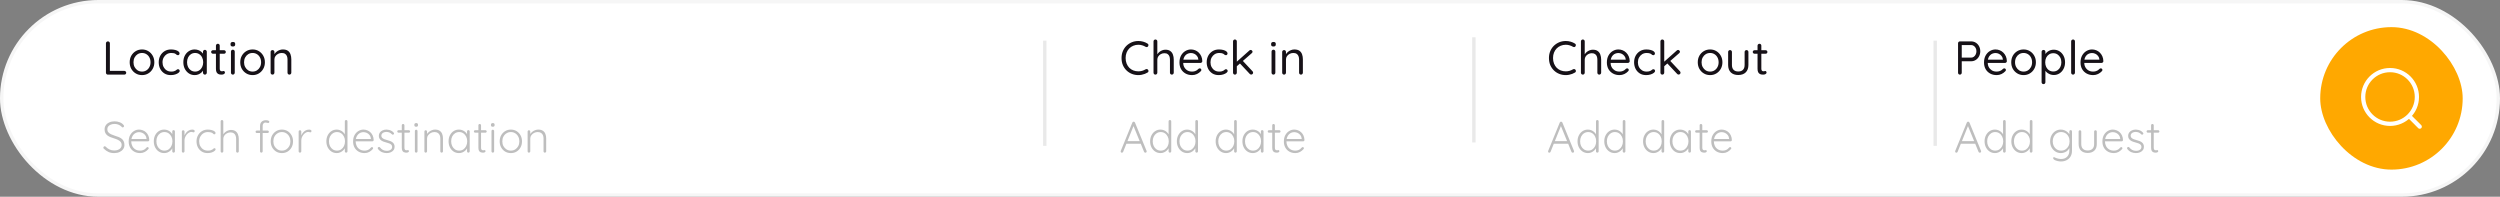 <svg width="737" height="58" viewBox="0 0 737 58" fill="none" xmlns="http://www.w3.org/2000/svg">
<rect x="0" y="0" width="737" height="58" fill="#808080" stroke="none"/>
<rect x="0.5" y="0.5" width="736" height="57" rx="28.5" fill="white"/>
<rect x="0.5" y="0.5" width="736" height="57" rx="28.5" stroke="#F6F6F6"/>
<path d="M36.636 20.894C36.795 20.894 36.93 20.95 37.042 21.062C37.154 21.165 37.21 21.295 37.21 21.454C37.21 21.613 37.154 21.743 37.042 21.846C36.93 21.949 36.795 22 36.636 22H31.792C31.633 22 31.498 21.944 31.386 21.832C31.283 21.72 31.232 21.585 31.232 21.426V12.76C31.232 12.601 31.288 12.471 31.4 12.368C31.512 12.256 31.652 12.2 31.82 12.2C31.979 12.2 32.114 12.256 32.226 12.368C32.338 12.471 32.394 12.601 32.394 12.76V21.146L32.114 20.894H36.636ZM45.498 18.36C45.498 19.088 45.335 19.737 45.008 20.306C44.691 20.875 44.257 21.323 43.706 21.65C43.165 21.977 42.553 22.14 41.872 22.14C41.191 22.14 40.575 21.977 40.024 21.65C39.473 21.323 39.035 20.875 38.708 20.306C38.391 19.737 38.232 19.088 38.232 18.36C38.232 17.632 38.391 16.983 38.708 16.414C39.035 15.845 39.473 15.397 40.024 15.07C40.575 14.743 41.191 14.58 41.872 14.58C42.553 14.58 43.165 14.743 43.706 15.07C44.257 15.397 44.691 15.845 45.008 16.414C45.335 16.983 45.498 17.632 45.498 18.36ZM44.378 18.36C44.378 17.819 44.266 17.343 44.042 16.932C43.827 16.521 43.529 16.199 43.146 15.966C42.773 15.733 42.348 15.616 41.872 15.616C41.396 15.616 40.967 15.733 40.584 15.966C40.211 16.199 39.912 16.521 39.688 16.932C39.464 17.343 39.352 17.819 39.352 18.36C39.352 18.892 39.464 19.363 39.688 19.774C39.912 20.185 40.211 20.511 40.584 20.754C40.967 20.987 41.396 21.104 41.872 21.104C42.348 21.104 42.773 20.987 43.146 20.754C43.529 20.511 43.827 20.185 44.042 19.774C44.266 19.363 44.378 18.892 44.378 18.36ZM50.403 14.58C50.879 14.58 51.308 14.631 51.691 14.734C52.073 14.837 52.377 14.977 52.6 15.154C52.825 15.331 52.937 15.532 52.937 15.756C52.937 15.877 52.895 15.994 52.81 16.106C52.727 16.218 52.614 16.274 52.474 16.274C52.344 16.274 52.236 16.251 52.153 16.204C52.078 16.157 52.003 16.097 51.928 16.022C51.863 15.947 51.77 15.882 51.648 15.826C51.536 15.761 51.373 15.709 51.158 15.672C50.944 15.635 50.729 15.616 50.514 15.616C50.001 15.616 49.548 15.737 49.157 15.98C48.774 16.223 48.471 16.549 48.246 16.96C48.023 17.371 47.91 17.837 47.91 18.36C47.91 18.883 48.018 19.349 48.233 19.76C48.447 20.171 48.746 20.497 49.129 20.74C49.511 20.983 49.955 21.104 50.459 21.104C50.785 21.104 51.047 21.076 51.242 21.02C51.438 20.964 51.602 20.899 51.733 20.824C51.901 20.731 52.026 20.637 52.111 20.544C52.204 20.451 52.325 20.404 52.474 20.404C52.633 20.404 52.755 20.455 52.839 20.558C52.932 20.661 52.978 20.787 52.978 20.936C52.978 21.104 52.862 21.281 52.629 21.468C52.395 21.655 52.078 21.813 51.676 21.944C51.285 22.075 50.837 22.14 50.333 22.14C49.623 22.14 49.002 21.977 48.471 21.65C47.938 21.314 47.523 20.861 47.224 20.292C46.935 19.713 46.791 19.069 46.791 18.36C46.791 17.651 46.94 17.011 47.239 16.442C47.547 15.873 47.971 15.42 48.513 15.084C49.054 14.748 49.684 14.58 50.403 14.58ZM60.406 14.692C60.565 14.692 60.696 14.748 60.798 14.86C60.91 14.963 60.966 15.093 60.966 15.252V21.426C60.966 21.585 60.91 21.72 60.798 21.832C60.696 21.944 60.565 22 60.406 22C60.238 22 60.103 21.944 60 21.832C59.898 21.72 59.846 21.585 59.846 21.426V20.096L60.112 20.068C60.112 20.273 60.042 20.497 59.902 20.74C59.762 20.983 59.571 21.211 59.328 21.426C59.086 21.631 58.796 21.804 58.46 21.944C58.134 22.075 57.779 22.14 57.396 22.14C56.762 22.14 56.192 21.977 55.688 21.65C55.184 21.314 54.783 20.861 54.484 20.292C54.195 19.723 54.05 19.074 54.05 18.346C54.05 17.609 54.195 16.96 54.484 16.4C54.783 15.831 55.184 15.387 55.688 15.07C56.192 14.743 56.752 14.58 57.368 14.58C57.77 14.58 58.143 14.645 58.488 14.776C58.834 14.907 59.132 15.084 59.384 15.308C59.646 15.532 59.846 15.779 59.986 16.05C60.136 16.321 60.21 16.591 60.21 16.862L59.846 16.778V15.252C59.846 15.093 59.898 14.963 60 14.86C60.103 14.748 60.238 14.692 60.406 14.692ZM57.522 21.104C57.989 21.104 58.4 20.983 58.754 20.74C59.118 20.497 59.398 20.171 59.594 19.76C59.8 19.34 59.902 18.869 59.902 18.346C59.902 17.833 59.8 17.371 59.594 16.96C59.398 16.54 59.118 16.213 58.754 15.98C58.4 15.737 57.989 15.616 57.522 15.616C57.065 15.616 56.654 15.733 56.29 15.966C55.936 16.199 55.656 16.521 55.45 16.932C55.245 17.343 55.142 17.814 55.142 18.346C55.142 18.869 55.24 19.34 55.436 19.76C55.642 20.171 55.922 20.497 56.276 20.74C56.64 20.983 57.056 21.104 57.522 21.104ZM62.762 14.804H66.052C66.201 14.804 66.323 14.855 66.416 14.958C66.519 15.061 66.57 15.182 66.57 15.322C66.57 15.471 66.519 15.597 66.416 15.7C66.323 15.793 66.201 15.84 66.052 15.84H62.762C62.622 15.84 62.501 15.789 62.398 15.686C62.295 15.583 62.244 15.457 62.244 15.308C62.244 15.168 62.295 15.051 62.398 14.958C62.501 14.855 62.622 14.804 62.762 14.804ZM64.232 12.9C64.391 12.9 64.521 12.956 64.624 13.068C64.727 13.171 64.778 13.301 64.778 13.46V20.222C64.778 20.446 64.811 20.614 64.876 20.726C64.941 20.838 65.025 20.917 65.128 20.964C65.24 21.001 65.347 21.02 65.45 21.02C65.543 21.02 65.623 21.006 65.688 20.978C65.763 20.941 65.847 20.922 65.94 20.922C66.033 20.922 66.117 20.969 66.192 21.062C66.276 21.146 66.318 21.258 66.318 21.398C66.318 21.566 66.22 21.711 66.024 21.832C65.828 21.944 65.609 22 65.366 22C65.235 22 65.072 21.991 64.876 21.972C64.689 21.953 64.502 21.893 64.316 21.79C64.129 21.687 63.971 21.519 63.84 21.286C63.718 21.043 63.658 20.707 63.658 20.278V13.46C63.658 13.301 63.714 13.171 63.826 13.068C63.938 12.956 64.073 12.9 64.232 12.9ZM69.206 21.426C69.206 21.585 69.15 21.72 69.038 21.832C68.935 21.944 68.805 22 68.646 22C68.478 22 68.343 21.944 68.24 21.832C68.137 21.72 68.086 21.585 68.086 21.426V15.21C68.086 15.051 68.137 14.921 68.24 14.818C68.352 14.706 68.487 14.65 68.646 14.65C68.805 14.65 68.935 14.706 69.038 14.818C69.15 14.921 69.206 15.051 69.206 15.21V21.426ZM68.646 13.712C68.412 13.712 68.24 13.665 68.128 13.572C68.016 13.479 67.96 13.334 67.96 13.138V12.942C67.96 12.746 68.02 12.601 68.142 12.508C68.263 12.415 68.436 12.368 68.66 12.368C68.884 12.368 69.052 12.415 69.164 12.508C69.276 12.601 69.332 12.746 69.332 12.942V13.138C69.332 13.334 69.271 13.479 69.15 13.572C69.038 13.665 68.87 13.712 68.646 13.712ZM78.092 18.36C78.092 19.088 77.928 19.737 77.602 20.306C77.284 20.875 76.85 21.323 76.3 21.65C75.758 21.977 75.147 22.14 74.466 22.14C73.784 22.14 73.168 21.977 72.618 21.65C72.067 21.323 71.628 20.875 71.302 20.306C70.984 19.737 70.826 19.088 70.826 18.36C70.826 17.632 70.984 16.983 71.302 16.414C71.628 15.845 72.067 15.397 72.618 15.07C73.168 14.743 73.784 14.58 74.466 14.58C75.147 14.58 75.758 14.743 76.3 15.07C76.85 15.397 77.284 15.845 77.602 16.414C77.928 16.983 78.092 17.632 78.092 18.36ZM76.972 18.36C76.972 17.819 76.86 17.343 76.636 16.932C76.421 16.521 76.122 16.199 75.74 15.966C75.366 15.733 74.942 15.616 74.466 15.616C73.99 15.616 73.56 15.733 73.178 15.966C72.804 16.199 72.506 16.521 72.282 16.932C72.058 17.343 71.946 17.819 71.946 18.36C71.946 18.892 72.058 19.363 72.282 19.774C72.506 20.185 72.804 20.511 73.178 20.754C73.56 20.987 73.99 21.104 74.466 21.104C74.942 21.104 75.366 20.987 75.74 20.754C76.122 20.511 76.421 20.185 76.636 19.774C76.86 19.363 76.972 18.892 76.972 18.36ZM83.374 14.58C84.009 14.58 84.508 14.711 84.872 14.972C85.236 15.233 85.493 15.583 85.642 16.022C85.801 16.461 85.88 16.951 85.88 17.492V21.426C85.88 21.585 85.824 21.72 85.712 21.832C85.61 21.944 85.479 22 85.32 22C85.162 22 85.026 21.944 84.914 21.832C84.812 21.72 84.76 21.585 84.76 21.426V17.52C84.76 17.165 84.704 16.848 84.592 16.568C84.49 16.279 84.312 16.05 84.06 15.882C83.818 15.705 83.482 15.616 83.052 15.616C82.66 15.616 82.301 15.705 81.974 15.882C81.648 16.05 81.386 16.279 81.19 16.568C80.994 16.848 80.896 17.165 80.896 17.52V21.426C80.896 21.585 80.84 21.72 80.728 21.832C80.626 21.944 80.495 22 80.336 22C80.178 22 80.042 21.944 79.93 21.832C79.828 21.72 79.776 21.585 79.776 21.426V15.322C79.776 15.163 79.828 15.033 79.93 14.93C80.042 14.818 80.178 14.762 80.336 14.762C80.504 14.762 80.64 14.818 80.742 14.93C80.845 15.033 80.896 15.163 80.896 15.322V16.316L80.616 16.624C80.663 16.381 80.77 16.139 80.938 15.896C81.106 15.644 81.316 15.42 81.568 15.224C81.82 15.028 82.1 14.874 82.408 14.762C82.716 14.641 83.038 14.58 83.374 14.58Z" fill="#161117"/>
<path d="M33.731 45.13C33.072 45.139 32.5 45.035 32.015 44.818C31.53 44.601 31.066 44.276 30.624 43.843C30.581 43.808 30.542 43.765 30.507 43.713C30.481 43.661 30.468 43.6 30.468 43.531C30.468 43.427 30.507 43.332 30.585 43.245C30.672 43.158 30.767 43.115 30.871 43.115C30.975 43.115 31.07 43.158 31.157 43.245C31.495 43.609 31.876 43.886 32.301 44.077C32.734 44.268 33.198 44.363 33.692 44.363C34.108 44.363 34.476 44.298 34.797 44.168C35.126 44.038 35.386 43.852 35.577 43.609C35.768 43.366 35.863 43.085 35.863 42.764C35.863 42.365 35.755 42.045 35.538 41.802C35.321 41.551 35.035 41.347 34.68 41.191C34.325 41.026 33.93 40.879 33.497 40.749C33.142 40.645 32.804 40.528 32.483 40.398C32.162 40.259 31.876 40.095 31.625 39.904C31.374 39.705 31.179 39.462 31.04 39.176C30.901 38.89 30.832 38.543 30.832 38.136C30.832 37.677 30.953 37.269 31.196 36.914C31.439 36.559 31.781 36.281 32.223 36.082C32.674 35.874 33.194 35.77 33.783 35.77C34.294 35.77 34.784 35.857 35.252 36.03C35.729 36.203 36.106 36.459 36.383 36.797C36.513 36.936 36.578 37.061 36.578 37.174C36.578 37.261 36.535 37.347 36.448 37.434C36.361 37.521 36.266 37.564 36.162 37.564C36.075 37.564 36.002 37.534 35.941 37.473C35.794 37.291 35.607 37.131 35.382 36.992C35.157 36.845 34.905 36.732 34.628 36.654C34.359 36.576 34.078 36.537 33.783 36.537C33.376 36.537 33.007 36.602 32.678 36.732C32.357 36.853 32.102 37.031 31.911 37.265C31.729 37.499 31.638 37.781 31.638 38.11C31.638 38.474 31.742 38.773 31.95 39.007C32.158 39.241 32.431 39.436 32.769 39.592C33.107 39.739 33.467 39.878 33.848 40.008C34.221 40.112 34.576 40.233 34.914 40.372C35.261 40.502 35.564 40.667 35.824 40.866C36.093 41.065 36.301 41.317 36.448 41.62C36.604 41.923 36.682 42.305 36.682 42.764C36.682 43.206 36.556 43.605 36.305 43.96C36.054 44.315 35.707 44.597 35.265 44.805C34.832 45.013 34.32 45.121 33.731 45.13ZM41.33 45.13C40.663 45.13 40.073 44.987 39.562 44.701C39.05 44.415 38.652 44.016 38.366 43.505C38.08 42.994 37.937 42.396 37.937 41.711C37.937 40.974 38.08 40.346 38.366 39.826C38.66 39.306 39.038 38.907 39.497 38.63C39.965 38.344 40.459 38.201 40.979 38.201C41.36 38.201 41.728 38.27 42.084 38.409C42.448 38.539 42.769 38.738 43.046 39.007C43.332 39.267 43.557 39.588 43.722 39.969C43.895 40.35 43.99 40.792 44.008 41.295C43.999 41.399 43.956 41.49 43.878 41.568C43.8 41.637 43.709 41.672 43.605 41.672H38.392L38.236 40.97H43.358L43.189 41.126V40.866C43.154 40.459 43.024 40.112 42.799 39.826C42.574 39.54 42.3 39.323 41.98 39.176C41.659 39.029 41.325 38.955 40.979 38.955C40.719 38.955 40.45 39.007 40.173 39.111C39.904 39.215 39.657 39.38 39.432 39.605C39.215 39.822 39.038 40.103 38.899 40.45C38.76 40.788 38.691 41.191 38.691 41.659C38.691 42.17 38.795 42.634 39.003 43.05C39.211 43.466 39.51 43.795 39.9 44.038C40.298 44.281 40.771 44.402 41.317 44.402C41.62 44.402 41.893 44.359 42.136 44.272C42.379 44.185 42.591 44.073 42.773 43.934C42.955 43.787 43.106 43.635 43.228 43.479C43.323 43.401 43.419 43.362 43.514 43.362C43.6 43.362 43.674 43.397 43.735 43.466C43.804 43.535 43.839 43.613 43.839 43.7C43.839 43.804 43.795 43.895 43.709 43.973C43.449 44.285 43.111 44.558 42.695 44.792C42.279 45.017 41.824 45.13 41.33 45.13ZM51.175 38.357C51.288 38.357 51.379 38.396 51.448 38.474C51.526 38.552 51.565 38.647 51.565 38.76V44.61C51.565 44.714 51.526 44.805 51.448 44.883C51.37 44.961 51.279 45 51.175 45C51.062 45 50.967 44.961 50.889 44.883C50.82 44.805 50.785 44.714 50.785 44.61V43.063L51.006 42.959C51.006 43.202 50.937 43.449 50.798 43.7C50.668 43.951 50.486 44.185 50.252 44.402C50.018 44.619 49.741 44.796 49.42 44.935C49.108 45.065 48.77 45.13 48.406 45.13C47.817 45.13 47.288 44.978 46.82 44.675C46.361 44.372 45.997 43.956 45.728 43.427C45.468 42.898 45.338 42.305 45.338 41.646C45.338 40.97 45.472 40.376 45.741 39.865C46.01 39.345 46.374 38.938 46.833 38.643C47.292 38.348 47.812 38.201 48.393 38.201C48.766 38.201 49.112 38.266 49.433 38.396C49.763 38.526 50.048 38.704 50.291 38.929C50.534 39.154 50.72 39.414 50.85 39.709C50.989 39.995 51.058 40.294 51.058 40.606L50.785 40.411V38.76C50.785 38.647 50.82 38.552 50.889 38.474C50.967 38.396 51.062 38.357 51.175 38.357ZM48.471 44.402C48.931 44.402 49.338 44.285 49.693 44.051C50.048 43.808 50.326 43.479 50.525 43.063C50.733 42.638 50.837 42.166 50.837 41.646C50.837 41.135 50.733 40.675 50.525 40.268C50.326 39.861 50.048 39.536 49.693 39.293C49.338 39.05 48.931 38.929 48.471 38.929C48.02 38.929 47.613 39.046 47.249 39.28C46.894 39.514 46.612 39.835 46.404 40.242C46.205 40.649 46.105 41.117 46.105 41.646C46.105 42.166 46.205 42.638 46.404 43.063C46.612 43.479 46.894 43.808 47.249 44.051C47.605 44.285 48.012 44.402 48.471 44.402ZM54.002 45C53.881 45 53.785 44.961 53.716 44.883C53.647 44.805 53.612 44.714 53.612 44.61V38.786C53.612 38.682 53.647 38.591 53.716 38.513C53.794 38.435 53.889 38.396 54.002 38.396C54.115 38.396 54.206 38.435 54.275 38.513C54.353 38.591 54.392 38.682 54.392 38.786V40.736L54.197 40.775C54.223 40.472 54.297 40.173 54.418 39.878C54.548 39.575 54.721 39.297 54.938 39.046C55.155 38.795 55.41 38.591 55.705 38.435C56.008 38.279 56.346 38.201 56.719 38.201C56.875 38.201 57.027 38.236 57.174 38.305C57.321 38.366 57.395 38.47 57.395 38.617C57.395 38.747 57.36 38.847 57.291 38.916C57.222 38.985 57.139 39.02 57.044 39.02C56.966 39.02 56.879 38.998 56.784 38.955C56.697 38.912 56.58 38.89 56.433 38.89C56.19 38.89 55.948 38.964 55.705 39.111C55.462 39.25 55.241 39.44 55.042 39.683C54.843 39.926 54.682 40.199 54.561 40.502C54.448 40.797 54.392 41.096 54.392 41.399V44.61C54.392 44.714 54.353 44.805 54.275 44.883C54.197 44.961 54.106 45 54.002 45ZM61.247 38.201C61.663 38.201 62.044 38.249 62.391 38.344C62.738 38.431 63.015 38.552 63.223 38.708C63.44 38.864 63.548 39.033 63.548 39.215C63.548 39.302 63.518 39.388 63.457 39.475C63.396 39.553 63.314 39.592 63.21 39.592C63.106 39.592 63.019 39.566 62.95 39.514C62.889 39.462 62.824 39.401 62.755 39.332C62.694 39.263 62.603 39.198 62.482 39.137C62.369 39.085 62.209 39.037 62.001 38.994C61.793 38.951 61.555 38.929 61.286 38.929C60.801 38.929 60.363 39.05 59.973 39.293C59.583 39.536 59.275 39.865 59.05 40.281C58.825 40.688 58.712 41.148 58.712 41.659C58.712 42.179 58.82 42.647 59.037 43.063C59.254 43.479 59.553 43.808 59.934 44.051C60.315 44.285 60.762 44.402 61.273 44.402C61.62 44.402 61.888 44.372 62.079 44.311C62.27 44.25 62.434 44.181 62.573 44.103C62.738 44.008 62.855 43.917 62.924 43.83C63.002 43.735 63.102 43.687 63.223 43.687C63.336 43.687 63.418 43.722 63.47 43.791C63.531 43.852 63.561 43.934 63.561 44.038C63.561 44.177 63.457 44.333 63.249 44.506C63.05 44.671 62.772 44.818 62.417 44.948C62.062 45.069 61.654 45.13 61.195 45.13C60.545 45.13 59.973 44.978 59.479 44.675C58.994 44.372 58.612 43.96 58.335 43.44C58.066 42.911 57.932 42.318 57.932 41.659C57.932 41.026 58.071 40.45 58.348 39.93C58.625 39.41 59.011 38.994 59.505 38.682C60.008 38.361 60.588 38.201 61.247 38.201ZM68.079 38.305C68.625 38.305 69.067 38.422 69.405 38.656C69.743 38.89 69.99 39.206 70.146 39.605C70.311 40.004 70.393 40.446 70.393 40.931V44.61C70.393 44.714 70.354 44.805 70.276 44.883C70.198 44.961 70.107 45 70.003 45C69.882 45 69.787 44.961 69.717 44.883C69.648 44.805 69.613 44.714 69.613 44.61V40.931C69.613 40.576 69.557 40.255 69.444 39.969C69.34 39.683 69.167 39.458 68.924 39.293C68.682 39.12 68.357 39.033 67.949 39.033C67.585 39.033 67.239 39.12 66.909 39.293C66.589 39.458 66.329 39.683 66.129 39.969C65.93 40.255 65.83 40.576 65.83 40.931V44.61C65.83 44.714 65.791 44.805 65.713 44.883C65.635 44.961 65.544 45 65.44 45C65.319 45 65.224 44.961 65.154 44.883C65.085 44.805 65.05 44.714 65.05 44.61V35.77C65.05 35.666 65.085 35.575 65.154 35.497C65.232 35.419 65.328 35.38 65.44 35.38C65.553 35.38 65.644 35.419 65.713 35.497C65.791 35.575 65.83 35.666 65.83 35.77V39.982L65.531 40.437C65.549 40.168 65.631 39.908 65.778 39.657C65.934 39.397 66.134 39.167 66.376 38.968C66.619 38.76 66.888 38.6 67.182 38.487C67.477 38.366 67.776 38.305 68.079 38.305ZM78.399 35.432C78.529 35.432 78.668 35.445 78.815 35.471C78.971 35.497 79.105 35.545 79.218 35.614C79.331 35.675 79.387 35.77 79.387 35.9C79.387 35.995 79.352 36.082 79.283 36.16C79.213 36.229 79.135 36.264 79.049 36.264C78.962 36.264 78.854 36.242 78.724 36.199C78.594 36.147 78.455 36.121 78.308 36.121C78.126 36.121 77.97 36.164 77.84 36.251C77.71 36.329 77.61 36.446 77.541 36.602C77.472 36.749 77.437 36.931 77.437 37.148V44.61C77.437 44.714 77.398 44.805 77.32 44.883C77.251 44.961 77.159 45 77.047 45C76.934 45 76.839 44.961 76.761 44.883C76.692 44.805 76.657 44.714 76.657 44.61V37.148C76.657 36.593 76.817 36.169 77.138 35.874C77.467 35.579 77.888 35.432 78.399 35.432ZM78.893 38.487C78.997 38.487 79.084 38.522 79.153 38.591C79.222 38.66 79.257 38.747 79.257 38.851C79.257 38.955 79.222 39.042 79.153 39.111C79.084 39.18 78.997 39.215 78.893 39.215H75.708C75.612 39.215 75.526 39.18 75.448 39.111C75.379 39.033 75.344 38.946 75.344 38.851C75.344 38.738 75.379 38.652 75.448 38.591C75.526 38.522 75.612 38.487 75.708 38.487H78.893ZM86.384 41.672C86.384 42.331 86.241 42.924 85.955 43.453C85.669 43.973 85.279 44.385 84.785 44.688C84.291 44.983 83.728 45.13 83.095 45.13C82.48 45.13 81.921 44.983 81.418 44.688C80.924 44.385 80.53 43.973 80.235 43.453C79.949 42.924 79.806 42.331 79.806 41.672C79.806 41.005 79.949 40.411 80.235 39.891C80.53 39.371 80.924 38.959 81.418 38.656C81.921 38.353 82.48 38.201 83.095 38.201C83.728 38.201 84.291 38.353 84.785 38.656C85.279 38.959 85.669 39.371 85.955 39.891C86.241 40.411 86.384 41.005 86.384 41.672ZM85.604 41.672C85.604 41.143 85.496 40.675 85.279 40.268C85.062 39.852 84.763 39.527 84.382 39.293C84.009 39.05 83.58 38.929 83.095 38.929C82.627 38.929 82.202 39.05 81.821 39.293C81.44 39.527 81.136 39.852 80.911 40.268C80.694 40.675 80.586 41.143 80.586 41.672C80.586 42.201 80.694 42.669 80.911 43.076C81.136 43.483 81.44 43.808 81.821 44.051C82.202 44.285 82.627 44.402 83.095 44.402C83.58 44.402 84.009 44.285 84.382 44.051C84.763 43.808 85.062 43.483 85.279 43.076C85.496 42.669 85.604 42.201 85.604 41.672ZM88.432 45C88.31 45 88.215 44.961 88.146 44.883C88.076 44.805 88.042 44.714 88.042 44.61V38.786C88.042 38.682 88.076 38.591 88.146 38.513C88.224 38.435 88.319 38.396 88.432 38.396C88.544 38.396 88.635 38.435 88.705 38.513C88.783 38.591 88.822 38.682 88.822 38.786V40.736L88.627 40.775C88.653 40.472 88.726 40.173 88.848 39.878C88.978 39.575 89.151 39.297 89.368 39.046C89.584 38.795 89.84 38.591 90.135 38.435C90.438 38.279 90.776 38.201 91.149 38.201C91.305 38.201 91.456 38.236 91.604 38.305C91.751 38.366 91.825 38.47 91.825 38.617C91.825 38.747 91.79 38.847 91.721 38.916C91.651 38.985 91.569 39.02 91.474 39.02C91.396 39.02 91.309 38.998 91.214 38.955C91.127 38.912 91.01 38.89 90.863 38.89C90.62 38.89 90.377 38.964 90.135 39.111C89.892 39.25 89.671 39.44 89.472 39.683C89.272 39.926 89.112 40.199 88.991 40.502C88.878 40.797 88.822 41.096 88.822 41.399V44.61C88.822 44.714 88.783 44.805 88.705 44.883C88.627 44.961 88.536 45 88.432 45ZM102.045 35.38C102.158 35.38 102.249 35.419 102.318 35.497C102.396 35.566 102.435 35.657 102.435 35.77V44.61C102.435 44.714 102.396 44.805 102.318 44.883C102.24 44.961 102.149 45 102.045 45C101.933 45 101.837 44.961 101.759 44.883C101.69 44.805 101.655 44.714 101.655 44.61V43.063L101.876 42.881C101.876 43.124 101.811 43.379 101.681 43.648C101.551 43.908 101.365 44.151 101.122 44.376C100.888 44.601 100.611 44.783 100.29 44.922C99.978 45.061 99.64 45.13 99.276 45.13C98.696 45.13 98.171 44.978 97.703 44.675C97.244 44.372 96.88 43.96 96.611 43.44C96.343 42.92 96.208 42.326 96.208 41.659C96.208 41 96.343 40.411 96.611 39.891C96.88 39.362 97.244 38.951 97.703 38.656C98.163 38.353 98.683 38.201 99.263 38.201C99.619 38.201 99.957 38.266 100.277 38.396C100.598 38.526 100.88 38.704 101.122 38.929C101.374 39.154 101.569 39.414 101.707 39.709C101.855 39.995 101.928 40.294 101.928 40.606L101.655 40.411V35.77C101.655 35.666 101.69 35.575 101.759 35.497C101.837 35.419 101.933 35.38 102.045 35.38ZM99.341 44.402C99.809 44.402 100.217 44.285 100.563 44.051C100.919 43.808 101.196 43.483 101.395 43.076C101.603 42.66 101.707 42.188 101.707 41.659C101.707 41.139 101.603 40.675 101.395 40.268C101.196 39.852 100.919 39.527 100.563 39.293C100.208 39.05 99.801 38.929 99.341 38.929C98.891 38.929 98.483 39.05 98.119 39.293C97.764 39.527 97.482 39.852 97.274 40.268C97.075 40.675 96.975 41.139 96.975 41.659C96.975 42.179 97.075 42.647 97.274 43.063C97.482 43.479 97.764 43.808 98.119 44.051C98.483 44.285 98.891 44.402 99.341 44.402ZM107.485 45.13C106.818 45.13 106.228 44.987 105.717 44.701C105.206 44.415 104.807 44.016 104.521 43.505C104.235 42.994 104.092 42.396 104.092 41.711C104.092 40.974 104.235 40.346 104.521 39.826C104.816 39.306 105.193 38.907 105.652 38.63C106.12 38.344 106.614 38.201 107.134 38.201C107.515 38.201 107.884 38.27 108.239 38.409C108.603 38.539 108.924 38.738 109.201 39.007C109.487 39.267 109.712 39.588 109.877 39.969C110.05 40.35 110.146 40.792 110.163 41.295C110.154 41.399 110.111 41.49 110.033 41.568C109.955 41.637 109.864 41.672 109.76 41.672H104.547L104.391 40.97H109.513L109.344 41.126V40.866C109.309 40.459 109.179 40.112 108.954 39.826C108.729 39.54 108.456 39.323 108.135 39.176C107.814 39.029 107.481 38.955 107.134 38.955C106.874 38.955 106.605 39.007 106.328 39.111C106.059 39.215 105.812 39.38 105.587 39.605C105.37 39.822 105.193 40.103 105.054 40.45C104.915 40.788 104.846 41.191 104.846 41.659C104.846 42.17 104.95 42.634 105.158 43.05C105.366 43.466 105.665 43.795 106.055 44.038C106.454 44.281 106.926 44.402 107.472 44.402C107.775 44.402 108.048 44.359 108.291 44.272C108.534 44.185 108.746 44.073 108.928 43.934C109.11 43.787 109.262 43.635 109.383 43.479C109.478 43.401 109.574 43.362 109.669 43.362C109.756 43.362 109.829 43.397 109.89 43.466C109.959 43.535 109.994 43.613 109.994 43.7C109.994 43.804 109.951 43.895 109.864 43.973C109.604 44.285 109.266 44.558 108.85 44.792C108.434 45.017 107.979 45.13 107.485 45.13ZM111.456 43.947C111.386 43.843 111.352 43.743 111.352 43.648C111.36 43.544 111.417 43.462 111.521 43.401C111.59 43.34 111.668 43.314 111.755 43.323C111.85 43.332 111.937 43.375 112.015 43.453C112.249 43.756 112.53 44.003 112.86 44.194C113.198 44.376 113.596 44.467 114.056 44.467C114.298 44.467 114.537 44.428 114.771 44.35C115.013 44.263 115.213 44.138 115.369 43.973C115.525 43.8 115.603 43.583 115.603 43.323C115.603 43.054 115.525 42.838 115.369 42.673C115.213 42.508 115.009 42.378 114.758 42.283C114.515 42.188 114.255 42.105 113.978 42.036C113.683 41.958 113.397 41.871 113.12 41.776C112.842 41.672 112.595 41.546 112.379 41.399C112.171 41.243 112.002 41.057 111.872 40.84C111.742 40.623 111.677 40.359 111.677 40.047C111.677 39.683 111.776 39.362 111.976 39.085C112.175 38.808 112.444 38.591 112.782 38.435C113.128 38.279 113.518 38.201 113.952 38.201C114.168 38.201 114.402 38.231 114.654 38.292C114.905 38.344 115.152 38.435 115.395 38.565C115.637 38.695 115.854 38.873 116.045 39.098C116.123 39.176 116.162 39.267 116.162 39.371C116.162 39.466 116.118 39.553 116.032 39.631C115.962 39.683 115.88 39.709 115.785 39.709C115.698 39.709 115.624 39.674 115.564 39.605C115.356 39.371 115.109 39.193 114.823 39.072C114.537 38.951 114.229 38.89 113.9 38.89C113.648 38.89 113.41 38.933 113.185 39.02C112.968 39.098 112.786 39.219 112.639 39.384C112.491 39.549 112.418 39.765 112.418 40.034C112.435 40.285 112.522 40.489 112.678 40.645C112.842 40.801 113.055 40.931 113.315 41.035C113.583 41.139 113.882 41.234 114.212 41.321C114.489 41.39 114.753 41.473 115.005 41.568C115.265 41.663 115.49 41.785 115.681 41.932C115.88 42.071 116.036 42.248 116.149 42.465C116.27 42.682 116.331 42.955 116.331 43.284C116.331 43.665 116.222 43.995 116.006 44.272C115.798 44.549 115.516 44.762 115.161 44.909C114.805 45.056 114.411 45.13 113.978 45.13C113.51 45.13 113.055 45.039 112.613 44.857C112.179 44.675 111.794 44.372 111.456 43.947ZM117.497 38.383H120.526C120.63 38.383 120.717 38.422 120.786 38.5C120.856 38.569 120.89 38.656 120.89 38.76C120.89 38.855 120.856 38.938 120.786 39.007C120.717 39.076 120.63 39.111 120.526 39.111H117.497C117.393 39.111 117.302 39.076 117.224 39.007C117.155 38.929 117.12 38.842 117.12 38.747C117.12 38.643 117.155 38.556 117.224 38.487C117.302 38.418 117.393 38.383 117.497 38.383ZM118.836 36.55C118.949 36.55 119.04 36.589 119.109 36.667C119.187 36.745 119.226 36.836 119.226 36.94V43.466C119.226 43.709 119.257 43.891 119.317 44.012C119.387 44.133 119.473 44.216 119.577 44.259C119.681 44.294 119.785 44.311 119.889 44.311C119.959 44.311 120.019 44.302 120.071 44.285C120.132 44.259 120.197 44.246 120.266 44.246C120.344 44.246 120.409 44.276 120.461 44.337C120.522 44.398 120.552 44.476 120.552 44.571C120.552 44.692 120.483 44.796 120.344 44.883C120.206 44.961 120.041 45 119.85 45C119.772 45 119.655 44.996 119.499 44.987C119.343 44.97 119.183 44.922 119.018 44.844C118.854 44.757 118.715 44.61 118.602 44.402C118.498 44.194 118.446 43.895 118.446 43.505V36.94C118.446 36.836 118.481 36.745 118.55 36.667C118.628 36.589 118.724 36.55 118.836 36.55ZM123.086 44.61C123.086 44.714 123.047 44.805 122.969 44.883C122.891 44.961 122.8 45 122.696 45C122.583 45 122.488 44.961 122.41 44.883C122.34 44.805 122.306 44.714 122.306 44.61V38.63C122.306 38.526 122.34 38.435 122.41 38.357C122.488 38.279 122.583 38.24 122.696 38.24C122.808 38.24 122.899 38.279 122.969 38.357C123.047 38.435 123.086 38.526 123.086 38.63V44.61ZM122.696 37.369C122.514 37.369 122.375 37.33 122.28 37.252C122.193 37.165 122.15 37.044 122.15 36.888V36.758C122.15 36.602 122.197 36.485 122.293 36.407C122.397 36.32 122.535 36.277 122.709 36.277C122.873 36.277 122.999 36.32 123.086 36.407C123.181 36.485 123.229 36.602 123.229 36.758V36.888C123.229 37.044 123.181 37.165 123.086 37.252C122.999 37.33 122.869 37.369 122.696 37.369ZM128.245 38.201C128.817 38.201 129.272 38.318 129.61 38.552C129.957 38.777 130.204 39.089 130.351 39.488C130.507 39.878 130.585 40.311 130.585 40.788V44.61C130.585 44.714 130.546 44.805 130.468 44.883C130.39 44.961 130.299 45 130.195 45C130.074 45 129.978 44.961 129.909 44.883C129.84 44.805 129.805 44.714 129.805 44.61V40.827C129.805 40.48 129.749 40.164 129.636 39.878C129.523 39.592 129.337 39.362 129.077 39.189C128.826 39.016 128.492 38.929 128.076 38.929C127.703 38.929 127.348 39.016 127.01 39.189C126.681 39.362 126.412 39.592 126.204 39.878C125.996 40.164 125.892 40.48 125.892 40.827V44.61C125.892 44.714 125.853 44.805 125.775 44.883C125.697 44.961 125.606 45 125.502 45C125.381 45 125.285 44.961 125.216 44.883C125.147 44.805 125.112 44.714 125.112 44.61V38.786C125.112 38.682 125.147 38.591 125.216 38.513C125.294 38.435 125.389 38.396 125.502 38.396C125.615 38.396 125.706 38.435 125.775 38.513C125.853 38.591 125.892 38.682 125.892 38.786V39.878L125.593 40.346C125.61 40.069 125.697 39.804 125.853 39.553C126.018 39.293 126.226 39.063 126.477 38.864C126.728 38.656 127.006 38.496 127.309 38.383C127.621 38.262 127.933 38.201 128.245 38.201ZM138.075 38.357C138.187 38.357 138.278 38.396 138.348 38.474C138.426 38.552 138.465 38.647 138.465 38.76V44.61C138.465 44.714 138.426 44.805 138.348 44.883C138.27 44.961 138.179 45 138.075 45C137.962 45 137.867 44.961 137.789 44.883C137.719 44.805 137.685 44.714 137.685 44.61V43.063L137.906 42.959C137.906 43.202 137.836 43.449 137.698 43.7C137.568 43.951 137.386 44.185 137.152 44.402C136.918 44.619 136.64 44.796 136.32 44.935C136.008 45.065 135.67 45.13 135.306 45.13C134.716 45.13 134.188 44.978 133.72 44.675C133.26 44.372 132.896 43.956 132.628 43.427C132.368 42.898 132.238 42.305 132.238 41.646C132.238 40.97 132.372 40.376 132.641 39.865C132.909 39.345 133.273 38.938 133.733 38.643C134.192 38.348 134.712 38.201 135.293 38.201C135.665 38.201 136.012 38.266 136.333 38.396C136.662 38.526 136.948 38.704 137.191 38.929C137.433 39.154 137.62 39.414 137.75 39.709C137.888 39.995 137.958 40.294 137.958 40.606L137.685 40.411V38.76C137.685 38.647 137.719 38.552 137.789 38.474C137.867 38.396 137.962 38.357 138.075 38.357ZM135.371 44.402C135.83 44.402 136.237 44.285 136.593 44.051C136.948 43.808 137.225 43.479 137.425 43.063C137.633 42.638 137.737 42.166 137.737 41.646C137.737 41.135 137.633 40.675 137.425 40.268C137.225 39.861 136.948 39.536 136.593 39.293C136.237 39.05 135.83 38.929 135.371 38.929C134.92 38.929 134.513 39.046 134.149 39.28C133.793 39.514 133.512 39.835 133.304 40.242C133.104 40.649 133.005 41.117 133.005 41.646C133.005 42.166 133.104 42.638 133.304 43.063C133.512 43.479 133.793 43.808 134.149 44.051C134.504 44.285 134.911 44.402 135.371 44.402ZM140.082 38.383H143.111C143.215 38.383 143.302 38.422 143.371 38.5C143.441 38.569 143.475 38.656 143.475 38.76C143.475 38.855 143.441 38.938 143.371 39.007C143.302 39.076 143.215 39.111 143.111 39.111H140.082C139.978 39.111 139.887 39.076 139.809 39.007C139.74 38.929 139.705 38.842 139.705 38.747C139.705 38.643 139.74 38.556 139.809 38.487C139.887 38.418 139.978 38.383 140.082 38.383ZM141.421 36.55C141.534 36.55 141.625 36.589 141.694 36.667C141.772 36.745 141.811 36.836 141.811 36.94V43.466C141.811 43.709 141.842 43.891 141.902 44.012C141.972 44.133 142.058 44.216 142.162 44.259C142.266 44.294 142.37 44.311 142.474 44.311C142.544 44.311 142.604 44.302 142.656 44.285C142.717 44.259 142.782 44.246 142.851 44.246C142.929 44.246 142.994 44.276 143.046 44.337C143.107 44.398 143.137 44.476 143.137 44.571C143.137 44.692 143.068 44.796 142.929 44.883C142.791 44.961 142.626 45 142.435 45C142.357 45 142.24 44.996 142.084 44.987C141.928 44.97 141.768 44.922 141.603 44.844C141.439 44.757 141.3 44.61 141.187 44.402C141.083 44.194 141.031 43.895 141.031 43.505V36.94C141.031 36.836 141.066 36.745 141.135 36.667C141.213 36.589 141.309 36.55 141.421 36.55ZM145.671 44.61C145.671 44.714 145.632 44.805 145.554 44.883C145.476 44.961 145.385 45 145.281 45C145.168 45 145.073 44.961 144.995 44.883C144.925 44.805 144.891 44.714 144.891 44.61V38.63C144.891 38.526 144.925 38.435 144.995 38.357C145.073 38.279 145.168 38.24 145.281 38.24C145.393 38.24 145.484 38.279 145.554 38.357C145.632 38.435 145.671 38.526 145.671 38.63V44.61ZM145.281 37.369C145.099 37.369 144.96 37.33 144.865 37.252C144.778 37.165 144.735 37.044 144.735 36.888V36.758C144.735 36.602 144.782 36.485 144.878 36.407C144.982 36.32 145.12 36.277 145.294 36.277C145.458 36.277 145.584 36.32 145.671 36.407C145.766 36.485 145.814 36.602 145.814 36.758V36.888C145.814 37.044 145.766 37.165 145.671 37.252C145.584 37.33 145.454 37.369 145.281 37.369ZM153.885 41.672C153.885 42.331 153.742 42.924 153.456 43.453C153.17 43.973 152.78 44.385 152.286 44.688C151.792 44.983 151.229 45.13 150.596 45.13C149.981 45.13 149.422 44.983 148.919 44.688C148.425 44.385 148.031 43.973 147.736 43.453C147.45 42.924 147.307 42.331 147.307 41.672C147.307 41.005 147.45 40.411 147.736 39.891C148.031 39.371 148.425 38.959 148.919 38.656C149.422 38.353 149.981 38.201 150.596 38.201C151.229 38.201 151.792 38.353 152.286 38.656C152.78 38.959 153.17 39.371 153.456 39.891C153.742 40.411 153.885 41.005 153.885 41.672ZM153.105 41.672C153.105 41.143 152.997 40.675 152.78 40.268C152.563 39.852 152.264 39.527 151.883 39.293C151.51 39.05 151.081 38.929 150.596 38.929C150.128 38.929 149.703 39.05 149.322 39.293C148.941 39.527 148.637 39.852 148.412 40.268C148.195 40.675 148.087 41.143 148.087 41.672C148.087 42.201 148.195 42.669 148.412 43.076C148.637 43.483 148.941 43.808 149.322 44.051C149.703 44.285 150.128 44.402 150.596 44.402C151.081 44.402 151.51 44.285 151.883 44.051C152.264 43.808 152.563 43.483 152.78 43.076C152.997 42.669 153.105 42.201 153.105 41.672ZM158.676 38.201C159.248 38.201 159.703 38.318 160.041 38.552C160.387 38.777 160.634 39.089 160.782 39.488C160.938 39.878 161.016 40.311 161.016 40.788V44.61C161.016 44.714 160.977 44.805 160.899 44.883C160.821 44.961 160.73 45 160.626 45C160.504 45 160.409 44.961 160.34 44.883C160.27 44.805 160.236 44.714 160.236 44.61V40.827C160.236 40.48 160.179 40.164 160.067 39.878C159.954 39.592 159.768 39.362 159.508 39.189C159.256 39.016 158.923 38.929 158.507 38.929C158.134 38.929 157.779 39.016 157.441 39.189C157.111 39.362 156.843 39.592 156.635 39.878C156.427 40.164 156.323 40.48 156.323 40.827V44.61C156.323 44.714 156.284 44.805 156.206 44.883C156.128 44.961 156.037 45 155.933 45C155.811 45 155.716 44.961 155.647 44.883C155.577 44.805 155.543 44.714 155.543 44.61V38.786C155.543 38.682 155.577 38.591 155.647 38.513C155.725 38.435 155.82 38.396 155.933 38.396C156.045 38.396 156.136 38.435 156.206 38.513C156.284 38.591 156.323 38.682 156.323 38.786V39.878L156.024 40.346C156.041 40.069 156.128 39.804 156.284 39.553C156.448 39.293 156.656 39.063 156.908 38.864C157.159 38.656 157.436 38.496 157.74 38.383C158.052 38.262 158.364 38.201 158.676 38.201Z" fill="#BEBEBE"/>
<path d="M338.288 12.844C338.447 12.928 338.535 13.054 338.554 13.222C338.582 13.39 338.54 13.544 338.428 13.684C338.344 13.805 338.237 13.871 338.106 13.88C337.975 13.889 337.845 13.861 337.714 13.796C337.406 13.609 337.075 13.465 336.72 13.362C336.365 13.25 335.992 13.194 335.6 13.194C335.049 13.194 334.545 13.292 334.088 13.488C333.631 13.675 333.234 13.941 332.898 14.286C332.562 14.631 332.301 15.042 332.114 15.518C331.927 15.994 331.834 16.521 331.834 17.1C331.834 17.716 331.932 18.267 332.128 18.752C332.324 19.237 332.59 19.653 332.926 19.998C333.271 20.334 333.668 20.591 334.116 20.768C334.573 20.945 335.068 21.034 335.6 21.034C335.983 21.034 336.351 20.983 336.706 20.88C337.061 20.777 337.397 20.628 337.714 20.432C337.845 20.367 337.975 20.343 338.106 20.362C338.237 20.381 338.349 20.446 338.442 20.558C338.554 20.707 338.596 20.866 338.568 21.034C338.54 21.193 338.451 21.309 338.302 21.384C338.069 21.524 337.803 21.655 337.504 21.776C337.205 21.888 336.893 21.977 336.566 22.042C336.249 22.107 335.927 22.14 335.6 22.14C334.928 22.14 334.293 22.023 333.696 21.79C333.099 21.557 332.571 21.221 332.114 20.782C331.657 20.343 331.293 19.816 331.022 19.2C330.761 18.575 330.63 17.875 330.63 17.1C330.63 16.372 330.756 15.705 331.008 15.098C331.26 14.491 331.61 13.964 332.058 13.516C332.515 13.068 333.043 12.718 333.64 12.466C334.247 12.214 334.9 12.088 335.6 12.088C336.085 12.088 336.557 12.153 337.014 12.284C337.481 12.415 337.905 12.601 338.288 12.844ZM343.559 14.65C344.175 14.65 344.661 14.785 345.015 15.056C345.379 15.317 345.636 15.672 345.785 16.12C345.944 16.559 346.023 17.049 346.023 17.59V21.426C346.023 21.585 345.967 21.72 345.855 21.832C345.753 21.944 345.622 22 345.463 22C345.305 22 345.169 21.944 345.057 21.832C344.955 21.72 344.903 21.585 344.903 21.426V17.59C344.903 17.235 344.852 16.918 344.749 16.638C344.647 16.349 344.474 16.12 344.231 15.952C343.998 15.775 343.676 15.686 343.265 15.686C342.883 15.686 342.533 15.775 342.215 15.952C341.898 16.12 341.646 16.349 341.459 16.638C341.273 16.918 341.179 17.235 341.179 17.59V21.426C341.179 21.585 341.123 21.72 341.011 21.832C340.909 21.944 340.778 22 340.619 22C340.461 22 340.325 21.944 340.213 21.832C340.111 21.72 340.059 21.585 340.059 21.426V12.2C340.059 12.041 340.111 11.911 340.213 11.808C340.325 11.696 340.461 11.64 340.619 11.64C340.787 11.64 340.923 11.696 341.025 11.808C341.128 11.911 341.179 12.041 341.179 12.2V16.386L340.899 16.694C340.946 16.451 341.049 16.209 341.207 15.966C341.366 15.714 341.567 15.49 341.809 15.294C342.052 15.098 342.323 14.944 342.621 14.832C342.92 14.711 343.233 14.65 343.559 14.65ZM351.445 22.14C350.698 22.14 350.045 21.981 349.485 21.664C348.925 21.347 348.486 20.913 348.169 20.362C347.861 19.802 347.707 19.158 347.707 18.43C347.707 17.618 347.865 16.927 348.183 16.358C348.509 15.779 348.929 15.341 349.443 15.042C349.965 14.734 350.516 14.58 351.095 14.58C351.524 14.58 351.939 14.659 352.341 14.818C352.742 14.977 353.097 15.21 353.405 15.518C353.713 15.817 353.96 16.181 354.147 16.61C354.333 17.03 354.431 17.501 354.441 18.024C354.441 18.173 354.385 18.299 354.273 18.402C354.161 18.505 354.03 18.556 353.881 18.556H348.351L348.099 17.59H353.489L353.265 17.786V17.478C353.227 17.095 353.097 16.769 352.873 16.498C352.658 16.218 352.392 16.003 352.075 15.854C351.767 15.705 351.44 15.63 351.095 15.63C350.815 15.63 350.535 15.681 350.255 15.784C349.984 15.877 349.737 16.036 349.513 16.26C349.298 16.475 349.121 16.755 348.981 17.1C348.85 17.445 348.785 17.861 348.785 18.346C348.785 18.887 348.892 19.363 349.107 19.774C349.331 20.185 349.639 20.511 350.031 20.754C350.423 20.987 350.88 21.104 351.403 21.104C351.729 21.104 352.014 21.062 352.257 20.978C352.499 20.894 352.709 20.791 352.887 20.67C353.064 20.539 353.213 20.409 353.335 20.278C353.456 20.194 353.573 20.152 353.685 20.152C353.825 20.152 353.937 20.199 354.021 20.292C354.114 20.385 354.161 20.497 354.161 20.628C354.161 20.787 354.086 20.927 353.937 21.048C353.675 21.337 353.321 21.594 352.873 21.818C352.425 22.033 351.949 22.14 351.445 22.14ZM359.344 14.58C359.82 14.58 360.249 14.631 360.632 14.734C361.015 14.837 361.318 14.977 361.542 15.154C361.766 15.331 361.878 15.532 361.878 15.756C361.878 15.877 361.836 15.994 361.752 16.106C361.668 16.218 361.556 16.274 361.416 16.274C361.285 16.274 361.178 16.251 361.094 16.204C361.019 16.157 360.945 16.097 360.87 16.022C360.805 15.947 360.711 15.882 360.59 15.826C360.478 15.761 360.315 15.709 360.1 15.672C359.885 15.635 359.671 15.616 359.456 15.616C358.943 15.616 358.49 15.737 358.098 15.98C357.715 16.223 357.412 16.549 357.188 16.96C356.964 17.371 356.852 17.837 356.852 18.36C356.852 18.883 356.959 19.349 357.174 19.76C357.389 20.171 357.687 20.497 358.07 20.74C358.453 20.983 358.896 21.104 359.4 21.104C359.727 21.104 359.988 21.076 360.184 21.02C360.38 20.964 360.543 20.899 360.674 20.824C360.842 20.731 360.968 20.637 361.052 20.544C361.145 20.451 361.267 20.404 361.416 20.404C361.575 20.404 361.696 20.455 361.78 20.558C361.873 20.661 361.92 20.787 361.92 20.936C361.92 21.104 361.803 21.281 361.57 21.468C361.337 21.655 361.019 21.813 360.618 21.944C360.226 22.075 359.778 22.14 359.274 22.14C358.565 22.14 357.944 21.977 357.412 21.65C356.88 21.314 356.465 20.861 356.166 20.292C355.877 19.713 355.732 19.069 355.732 18.36C355.732 17.651 355.881 17.011 356.18 16.442C356.488 15.873 356.913 15.42 357.454 15.084C357.995 14.748 358.625 14.58 359.344 14.58ZM364.056 22C363.888 22 363.752 21.944 363.65 21.832C363.547 21.72 363.496 21.585 363.496 21.426V12.2C363.496 12.041 363.547 11.911 363.65 11.808C363.752 11.696 363.888 11.64 364.056 11.64C364.214 11.64 364.345 11.696 364.448 11.808C364.56 11.911 364.616 12.041 364.616 12.2V21.426C364.616 21.585 364.56 21.72 364.448 21.832C364.345 21.944 364.214 22 364.056 22ZM368.704 14.72C368.853 14.72 368.979 14.781 369.082 14.902C369.194 15.014 369.25 15.131 369.25 15.252C369.25 15.411 369.175 15.551 369.026 15.672L364.49 19.634L364.448 18.332L368.312 14.888C368.424 14.776 368.554 14.72 368.704 14.72ZM368.858 21.986C368.699 21.986 368.559 21.925 368.438 21.804L365.456 18.626L366.296 17.856L369.25 21.02C369.362 21.141 369.418 21.281 369.418 21.44C369.418 21.608 369.352 21.743 369.222 21.846C369.091 21.939 368.97 21.986 368.858 21.986ZM375.973 21.426C375.973 21.585 375.917 21.72 375.805 21.832C375.703 21.944 375.572 22 375.413 22C375.245 22 375.11 21.944 375.007 21.832C374.905 21.72 374.853 21.585 374.853 21.426V15.21C374.853 15.051 374.905 14.921 375.007 14.818C375.119 14.706 375.255 14.65 375.413 14.65C375.572 14.65 375.703 14.706 375.805 14.818C375.917 14.921 375.973 15.051 375.973 15.21V21.426ZM375.413 13.712C375.18 13.712 375.007 13.665 374.895 13.572C374.783 13.479 374.727 13.334 374.727 13.138V12.942C374.727 12.746 374.788 12.601 374.909 12.508C375.031 12.415 375.203 12.368 375.427 12.368C375.651 12.368 375.819 12.415 375.931 12.508C376.043 12.601 376.099 12.746 376.099 12.942V13.138C376.099 13.334 376.039 13.479 375.917 13.572C375.805 13.665 375.637 13.712 375.413 13.712ZM381.583 14.58C382.218 14.58 382.717 14.711 383.081 14.972C383.445 15.233 383.702 15.583 383.851 16.022C384.01 16.461 384.089 16.951 384.089 17.492V21.426C384.089 21.585 384.033 21.72 383.921 21.832C383.819 21.944 383.688 22 383.529 22C383.371 22 383.235 21.944 383.123 21.832C383.021 21.72 382.969 21.585 382.969 21.426V17.52C382.969 17.165 382.913 16.848 382.801 16.568C382.699 16.279 382.521 16.05 382.269 15.882C382.027 15.705 381.691 15.616 381.261 15.616C380.869 15.616 380.51 15.705 380.183 15.882C379.857 16.05 379.595 16.279 379.399 16.568C379.203 16.848 379.105 17.165 379.105 17.52V21.426C379.105 21.585 379.049 21.72 378.937 21.832C378.835 21.944 378.704 22 378.545 22C378.387 22 378.251 21.944 378.139 21.832C378.037 21.72 377.985 21.585 377.985 21.426V15.322C377.985 15.163 378.037 15.033 378.139 14.93C378.251 14.818 378.387 14.762 378.545 14.762C378.713 14.762 378.849 14.818 378.951 14.93C379.054 15.033 379.105 15.163 379.105 15.322V16.316L378.825 16.624C378.872 16.381 378.979 16.139 379.147 15.896C379.315 15.644 379.525 15.42 379.777 15.224C380.029 15.028 380.309 14.874 380.617 14.762C380.925 14.641 381.247 14.58 381.583 14.58Z" fill="#161117"/>
<path d="M334.264 36.901L331.105 44.753C331.07 44.84 331.023 44.905 330.962 44.948C330.901 44.991 330.832 45.013 330.754 45.013C330.633 45.013 330.542 44.983 330.481 44.922C330.42 44.853 330.386 44.77 330.377 44.675C330.368 44.632 330.373 44.58 330.39 44.519L333.822 36.121C333.865 36.026 333.917 35.961 333.978 35.926C334.047 35.883 334.125 35.861 334.212 35.861C334.299 35.861 334.372 35.887 334.433 35.939C334.502 35.982 334.554 36.043 334.589 36.121L338.008 44.48C338.025 44.532 338.034 44.584 338.034 44.636C338.034 44.757 337.995 44.853 337.917 44.922C337.839 44.983 337.748 45.013 337.644 45.013C337.557 45.013 337.479 44.991 337.41 44.948C337.349 44.896 337.302 44.831 337.267 44.753L334.03 36.849L334.264 36.901ZM331.859 42.374L332.184 41.607H336.214L336.37 42.374H331.859ZM344.891 35.38C345.004 35.38 345.095 35.419 345.164 35.497C345.242 35.566 345.281 35.657 345.281 35.77V44.61C345.281 44.714 345.242 44.805 345.164 44.883C345.086 44.961 344.995 45 344.891 45C344.778 45 344.683 44.961 344.605 44.883C344.536 44.805 344.501 44.714 344.501 44.61V43.063L344.722 42.881C344.722 43.124 344.657 43.379 344.527 43.648C344.397 43.908 344.211 44.151 343.968 44.376C343.734 44.601 343.457 44.783 343.136 44.922C342.824 45.061 342.486 45.13 342.122 45.13C341.541 45.13 341.017 44.978 340.549 44.675C340.09 44.372 339.726 43.96 339.457 43.44C339.188 42.92 339.054 42.326 339.054 41.659C339.054 41 339.188 40.411 339.457 39.891C339.726 39.362 340.09 38.951 340.549 38.656C341.008 38.353 341.528 38.201 342.109 38.201C342.464 38.201 342.802 38.266 343.123 38.396C343.444 38.526 343.725 38.704 343.968 38.929C344.219 39.154 344.414 39.414 344.553 39.709C344.7 39.995 344.774 40.294 344.774 40.606L344.501 40.411V35.77C344.501 35.666 344.536 35.575 344.605 35.497C344.683 35.419 344.778 35.38 344.891 35.38ZM342.187 44.402C342.655 44.402 343.062 44.285 343.409 44.051C343.764 43.808 344.042 43.483 344.241 43.076C344.449 42.66 344.553 42.188 344.553 41.659C344.553 41.139 344.449 40.675 344.241 40.268C344.042 39.852 343.764 39.527 343.409 39.293C343.054 39.05 342.646 38.929 342.187 38.929C341.736 38.929 341.329 39.05 340.965 39.293C340.61 39.527 340.328 39.852 340.12 40.268C339.921 40.675 339.821 41.139 339.821 41.659C339.821 42.179 339.921 42.647 340.12 43.063C340.328 43.479 340.61 43.808 340.965 44.051C341.329 44.285 341.736 44.402 342.187 44.402ZM352.775 35.38C352.887 35.38 352.978 35.419 353.048 35.497C353.126 35.566 353.165 35.657 353.165 35.77V44.61C353.165 44.714 353.126 44.805 353.048 44.883C352.97 44.961 352.879 45 352.775 45C352.662 45 352.567 44.961 352.489 44.883C352.419 44.805 352.385 44.714 352.385 44.61V43.063L352.606 42.881C352.606 43.124 352.541 43.379 352.411 43.648C352.281 43.908 352.094 44.151 351.852 44.376C351.618 44.601 351.34 44.783 351.02 44.922C350.708 45.061 350.37 45.13 350.006 45.13C349.425 45.13 348.901 44.978 348.433 44.675C347.973 44.372 347.609 43.96 347.341 43.44C347.072 42.92 346.938 42.326 346.938 41.659C346.938 41 347.072 40.411 347.341 39.891C347.609 39.362 347.973 38.951 348.433 38.656C348.892 38.353 349.412 38.201 349.993 38.201C350.348 38.201 350.686 38.266 351.007 38.396C351.327 38.526 351.609 38.704 351.852 38.929C352.103 39.154 352.298 39.414 352.437 39.709C352.584 39.995 352.658 40.294 352.658 40.606L352.385 40.411V35.77C352.385 35.666 352.419 35.575 352.489 35.497C352.567 35.419 352.662 35.38 352.775 35.38ZM350.071 44.402C350.539 44.402 350.946 44.285 351.293 44.051C351.648 43.808 351.925 43.483 352.125 43.076C352.333 42.66 352.437 42.188 352.437 41.659C352.437 41.139 352.333 40.675 352.125 40.268C351.925 39.852 351.648 39.527 351.293 39.293C350.937 39.05 350.53 38.929 350.071 38.929C349.62 38.929 349.213 39.05 348.849 39.293C348.493 39.527 348.212 39.852 348.004 40.268C347.804 40.675 347.705 41.139 347.705 41.659C347.705 42.179 347.804 42.647 348.004 43.063C348.212 43.479 348.493 43.808 348.849 44.051C349.213 44.285 349.62 44.402 350.071 44.402ZM364.213 35.38C364.326 35.38 364.417 35.419 364.486 35.497C364.564 35.566 364.603 35.657 364.603 35.77V44.61C364.603 44.714 364.564 44.805 364.486 44.883C364.408 44.961 364.317 45 364.213 45C364.101 45 364.005 44.961 363.927 44.883C363.858 44.805 363.823 44.714 363.823 44.61V43.063L364.044 42.881C364.044 43.124 363.979 43.379 363.849 43.648C363.719 43.908 363.533 44.151 363.29 44.376C363.056 44.601 362.779 44.783 362.458 44.922C362.146 45.061 361.808 45.13 361.444 45.13C360.864 45.13 360.339 44.978 359.871 44.675C359.412 44.372 359.048 43.96 358.779 43.44C358.511 42.92 358.376 42.326 358.376 41.659C358.376 41 358.511 40.411 358.779 39.891C359.048 39.362 359.412 38.951 359.871 38.656C360.331 38.353 360.851 38.201 361.431 38.201C361.787 38.201 362.125 38.266 362.445 38.396C362.766 38.526 363.048 38.704 363.29 38.929C363.542 39.154 363.737 39.414 363.875 39.709C364.023 39.995 364.096 40.294 364.096 40.606L363.823 40.411V35.77C363.823 35.666 363.858 35.575 363.927 35.497C364.005 35.419 364.101 35.38 364.213 35.38ZM361.509 44.402C361.977 44.402 362.385 44.285 362.731 44.051C363.087 43.808 363.364 43.483 363.563 43.076C363.771 42.66 363.875 42.188 363.875 41.659C363.875 41.139 363.771 40.675 363.563 40.268C363.364 39.852 363.087 39.527 362.731 39.293C362.376 39.05 361.969 38.929 361.509 38.929C361.059 38.929 360.651 39.05 360.287 39.293C359.932 39.527 359.65 39.852 359.442 40.268C359.243 40.675 359.143 41.139 359.143 41.659C359.143 42.179 359.243 42.647 359.442 43.063C359.65 43.479 359.932 43.808 360.287 44.051C360.651 44.285 361.059 44.402 361.509 44.402ZM372.097 38.357C372.21 38.357 372.301 38.396 372.37 38.474C372.448 38.552 372.487 38.647 372.487 38.76V44.61C372.487 44.714 372.448 44.805 372.37 44.883C372.292 44.961 372.201 45 372.097 45C371.984 45 371.889 44.961 371.811 44.883C371.742 44.805 371.707 44.714 371.707 44.61V43.063L371.928 42.959C371.928 43.202 371.859 43.449 371.72 43.7C371.59 43.951 371.408 44.185 371.174 44.402C370.94 44.619 370.663 44.796 370.342 44.935C370.03 45.065 369.692 45.13 369.328 45.13C368.739 45.13 368.21 44.978 367.742 44.675C367.283 44.372 366.919 43.956 366.65 43.427C366.39 42.898 366.26 42.305 366.26 41.646C366.26 40.97 366.394 40.376 366.663 39.865C366.932 39.345 367.296 38.938 367.755 38.643C368.214 38.348 368.734 38.201 369.315 38.201C369.688 38.201 370.034 38.266 370.355 38.396C370.684 38.526 370.97 38.704 371.213 38.929C371.456 39.154 371.642 39.414 371.772 39.709C371.911 39.995 371.98 40.294 371.98 40.606L371.707 40.411V38.76C371.707 38.647 371.742 38.552 371.811 38.474C371.889 38.396 371.984 38.357 372.097 38.357ZM369.393 44.402C369.852 44.402 370.26 44.285 370.615 44.051C370.97 43.808 371.248 43.479 371.447 43.063C371.655 42.638 371.759 42.166 371.759 41.646C371.759 41.135 371.655 40.675 371.447 40.268C371.248 39.861 370.97 39.536 370.615 39.293C370.26 39.05 369.852 38.929 369.393 38.929C368.942 38.929 368.535 39.046 368.171 39.28C367.816 39.514 367.534 39.835 367.326 40.242C367.127 40.649 367.027 41.117 367.027 41.646C367.027 42.166 367.127 42.638 367.326 43.063C367.534 43.479 367.816 43.808 368.171 44.051C368.526 44.285 368.934 44.402 369.393 44.402ZM374.105 38.383H377.134C377.238 38.383 377.325 38.422 377.394 38.5C377.463 38.569 377.498 38.656 377.498 38.76C377.498 38.855 377.463 38.938 377.394 39.007C377.325 39.076 377.238 39.111 377.134 39.111H374.105C374.001 39.111 373.91 39.076 373.832 39.007C373.763 38.929 373.728 38.842 373.728 38.747C373.728 38.643 373.763 38.556 373.832 38.487C373.91 38.418 374.001 38.383 374.105 38.383ZM375.444 36.55C375.557 36.55 375.648 36.589 375.717 36.667C375.795 36.745 375.834 36.836 375.834 36.94V43.466C375.834 43.709 375.864 43.891 375.925 44.012C375.994 44.133 376.081 44.216 376.185 44.259C376.289 44.294 376.393 44.311 376.497 44.311C376.566 44.311 376.627 44.302 376.679 44.285C376.74 44.259 376.805 44.246 376.874 44.246C376.952 44.246 377.017 44.276 377.069 44.337C377.13 44.398 377.16 44.476 377.16 44.571C377.16 44.692 377.091 44.796 376.952 44.883C376.813 44.961 376.649 45 376.458 45C376.38 45 376.263 44.996 376.107 44.987C375.951 44.97 375.791 44.922 375.626 44.844C375.461 44.757 375.323 44.61 375.21 44.402C375.106 44.194 375.054 43.895 375.054 43.505V36.94C375.054 36.836 375.089 36.745 375.158 36.667C375.236 36.589 375.331 36.55 375.444 36.55ZM381.879 45.13C381.211 45.13 380.622 44.987 380.111 44.701C379.599 44.415 379.201 44.016 378.915 43.505C378.629 42.994 378.486 42.396 378.486 41.711C378.486 40.974 378.629 40.346 378.915 39.826C379.209 39.306 379.586 38.907 380.046 38.63C380.514 38.344 381.008 38.201 381.528 38.201C381.909 38.201 382.277 38.27 382.633 38.409C382.997 38.539 383.317 38.738 383.595 39.007C383.881 39.267 384.106 39.588 384.271 39.969C384.444 40.35 384.539 40.792 384.557 41.295C384.548 41.399 384.505 41.49 384.427 41.568C384.349 41.637 384.258 41.672 384.154 41.672H378.941L378.785 40.97H383.907L383.738 41.126V40.866C383.703 40.459 383.573 40.112 383.348 39.826C383.122 39.54 382.849 39.323 382.529 39.176C382.208 39.029 381.874 38.955 381.528 38.955C381.268 38.955 380.999 39.007 380.722 39.111C380.453 39.215 380.206 39.38 379.981 39.605C379.764 39.822 379.586 40.103 379.448 40.45C379.309 40.788 379.24 41.191 379.24 41.659C379.24 42.17 379.344 42.634 379.552 43.05C379.76 43.466 380.059 43.795 380.449 44.038C380.847 44.281 381.32 44.402 381.866 44.402C382.169 44.402 382.442 44.359 382.685 44.272C382.927 44.185 383.14 44.073 383.322 43.934C383.504 43.787 383.655 43.635 383.777 43.479C383.872 43.401 383.967 43.362 384.063 43.362C384.149 43.362 384.223 43.397 384.284 43.466C384.353 43.535 384.388 43.613 384.388 43.7C384.388 43.804 384.344 43.895 384.258 43.973C383.998 44.285 383.66 44.558 383.244 44.792C382.828 45.017 382.373 45.13 381.879 45.13Z" fill="#BEBEBE"/>
<path d="M464.288 12.844C464.447 12.928 464.535 13.054 464.554 13.222C464.582 13.39 464.54 13.544 464.428 13.684C464.344 13.805 464.237 13.871 464.106 13.88C463.975 13.889 463.845 13.861 463.714 13.796C463.406 13.609 463.075 13.465 462.72 13.362C462.365 13.25 461.992 13.194 461.6 13.194C461.049 13.194 460.545 13.292 460.088 13.488C459.631 13.675 459.234 13.941 458.898 14.286C458.562 14.631 458.301 15.042 458.114 15.518C457.927 15.994 457.834 16.521 457.834 17.1C457.834 17.716 457.932 18.267 458.128 18.752C458.324 19.237 458.59 19.653 458.926 19.998C459.271 20.334 459.668 20.591 460.116 20.768C460.573 20.945 461.068 21.034 461.6 21.034C461.983 21.034 462.351 20.983 462.706 20.88C463.061 20.777 463.397 20.628 463.714 20.432C463.845 20.367 463.975 20.343 464.106 20.362C464.237 20.381 464.349 20.446 464.442 20.558C464.554 20.707 464.596 20.866 464.568 21.034C464.54 21.193 464.451 21.309 464.302 21.384C464.069 21.524 463.803 21.655 463.504 21.776C463.205 21.888 462.893 21.977 462.566 22.042C462.249 22.107 461.927 22.14 461.6 22.14C460.928 22.14 460.293 22.023 459.696 21.79C459.099 21.557 458.571 21.221 458.114 20.782C457.657 20.343 457.293 19.816 457.022 19.2C456.761 18.575 456.63 17.875 456.63 17.1C456.63 16.372 456.756 15.705 457.008 15.098C457.26 14.491 457.61 13.964 458.058 13.516C458.515 13.068 459.043 12.718 459.64 12.466C460.247 12.214 460.9 12.088 461.6 12.088C462.085 12.088 462.557 12.153 463.014 12.284C463.481 12.415 463.905 12.601 464.288 12.844ZM469.559 14.65C470.175 14.65 470.661 14.785 471.015 15.056C471.379 15.317 471.636 15.672 471.785 16.12C471.944 16.559 472.023 17.049 472.023 17.59V21.426C472.023 21.585 471.967 21.72 471.855 21.832C471.753 21.944 471.622 22 471.463 22C471.305 22 471.169 21.944 471.057 21.832C470.955 21.72 470.903 21.585 470.903 21.426V17.59C470.903 17.235 470.852 16.918 470.749 16.638C470.647 16.349 470.474 16.12 470.231 15.952C469.998 15.775 469.676 15.686 469.265 15.686C468.883 15.686 468.533 15.775 468.215 15.952C467.898 16.12 467.646 16.349 467.459 16.638C467.273 16.918 467.179 17.235 467.179 17.59V21.426C467.179 21.585 467.123 21.72 467.011 21.832C466.909 21.944 466.778 22 466.619 22C466.461 22 466.325 21.944 466.213 21.832C466.111 21.72 466.059 21.585 466.059 21.426V12.2C466.059 12.041 466.111 11.911 466.213 11.808C466.325 11.696 466.461 11.64 466.619 11.64C466.787 11.64 466.923 11.696 467.025 11.808C467.128 11.911 467.179 12.041 467.179 12.2V16.386L466.899 16.694C466.946 16.451 467.049 16.209 467.207 15.966C467.366 15.714 467.567 15.49 467.809 15.294C468.052 15.098 468.323 14.944 468.621 14.832C468.92 14.711 469.233 14.65 469.559 14.65ZM477.445 22.14C476.698 22.14 476.045 21.981 475.485 21.664C474.925 21.347 474.486 20.913 474.169 20.362C473.861 19.802 473.707 19.158 473.707 18.43C473.707 17.618 473.865 16.927 474.183 16.358C474.509 15.779 474.929 15.341 475.443 15.042C475.965 14.734 476.516 14.58 477.095 14.58C477.524 14.58 477.939 14.659 478.341 14.818C478.742 14.977 479.097 15.21 479.405 15.518C479.713 15.817 479.96 16.181 480.147 16.61C480.333 17.03 480.431 17.501 480.441 18.024C480.441 18.173 480.385 18.299 480.273 18.402C480.161 18.505 480.03 18.556 479.881 18.556H474.351L474.099 17.59H479.489L479.265 17.786V17.478C479.227 17.095 479.097 16.769 478.873 16.498C478.658 16.218 478.392 16.003 478.075 15.854C477.767 15.705 477.44 15.63 477.095 15.63C476.815 15.63 476.535 15.681 476.255 15.784C475.984 15.877 475.737 16.036 475.513 16.26C475.298 16.475 475.121 16.755 474.981 17.1C474.85 17.445 474.785 17.861 474.785 18.346C474.785 18.887 474.892 19.363 475.107 19.774C475.331 20.185 475.639 20.511 476.031 20.754C476.423 20.987 476.88 21.104 477.403 21.104C477.729 21.104 478.014 21.062 478.257 20.978C478.499 20.894 478.709 20.791 478.887 20.67C479.064 20.539 479.213 20.409 479.335 20.278C479.456 20.194 479.573 20.152 479.685 20.152C479.825 20.152 479.937 20.199 480.021 20.292C480.114 20.385 480.161 20.497 480.161 20.628C480.161 20.787 480.086 20.927 479.937 21.048C479.675 21.337 479.321 21.594 478.873 21.818C478.425 22.033 477.949 22.14 477.445 22.14ZM485.344 14.58C485.82 14.58 486.249 14.631 486.632 14.734C487.015 14.837 487.318 14.977 487.542 15.154C487.766 15.331 487.878 15.532 487.878 15.756C487.878 15.877 487.836 15.994 487.752 16.106C487.668 16.218 487.556 16.274 487.416 16.274C487.285 16.274 487.178 16.251 487.094 16.204C487.019 16.157 486.945 16.097 486.87 16.022C486.805 15.947 486.711 15.882 486.59 15.826C486.478 15.761 486.315 15.709 486.1 15.672C485.885 15.635 485.671 15.616 485.456 15.616C484.943 15.616 484.49 15.737 484.098 15.98C483.715 16.223 483.412 16.549 483.188 16.96C482.964 17.371 482.852 17.837 482.852 18.36C482.852 18.883 482.959 19.349 483.174 19.76C483.389 20.171 483.687 20.497 484.07 20.74C484.453 20.983 484.896 21.104 485.4 21.104C485.727 21.104 485.988 21.076 486.184 21.02C486.38 20.964 486.543 20.899 486.674 20.824C486.842 20.731 486.968 20.637 487.052 20.544C487.145 20.451 487.267 20.404 487.416 20.404C487.575 20.404 487.696 20.455 487.78 20.558C487.873 20.661 487.92 20.787 487.92 20.936C487.92 21.104 487.803 21.281 487.57 21.468C487.337 21.655 487.019 21.813 486.618 21.944C486.226 22.075 485.778 22.14 485.274 22.14C484.565 22.14 483.944 21.977 483.412 21.65C482.88 21.314 482.465 20.861 482.166 20.292C481.877 19.713 481.732 19.069 481.732 18.36C481.732 17.651 481.881 17.011 482.18 16.442C482.488 15.873 482.913 15.42 483.454 15.084C483.995 14.748 484.625 14.58 485.344 14.58ZM490.056 22C489.888 22 489.752 21.944 489.65 21.832C489.547 21.72 489.496 21.585 489.496 21.426V12.2C489.496 12.041 489.547 11.911 489.65 11.808C489.752 11.696 489.888 11.64 490.056 11.64C490.214 11.64 490.345 11.696 490.448 11.808C490.56 11.911 490.616 12.041 490.616 12.2V21.426C490.616 21.585 490.56 21.72 490.448 21.832C490.345 21.944 490.214 22 490.056 22ZM494.704 14.72C494.853 14.72 494.979 14.781 495.082 14.902C495.194 15.014 495.25 15.131 495.25 15.252C495.25 15.411 495.175 15.551 495.026 15.672L490.49 19.634L490.448 18.332L494.312 14.888C494.424 14.776 494.554 14.72 494.704 14.72ZM494.858 21.986C494.699 21.986 494.559 21.925 494.438 21.804L491.456 18.626L492.296 17.856L495.25 21.02C495.362 21.141 495.418 21.281 495.418 21.44C495.418 21.608 495.352 21.743 495.222 21.846C495.091 21.939 494.97 21.986 494.858 21.986ZM507.769 18.36C507.769 19.088 507.606 19.737 507.279 20.306C506.962 20.875 506.528 21.323 505.977 21.65C505.436 21.977 504.825 22.14 504.143 22.14C503.462 22.14 502.846 21.977 502.295 21.65C501.745 21.323 501.306 20.875 500.979 20.306C500.662 19.737 500.503 19.088 500.503 18.36C500.503 17.632 500.662 16.983 500.979 16.414C501.306 15.845 501.745 15.397 502.295 15.07C502.846 14.743 503.462 14.58 504.143 14.58C504.825 14.58 505.436 14.743 505.977 15.07C506.528 15.397 506.962 15.845 507.279 16.414C507.606 16.983 507.769 17.632 507.769 18.36ZM506.649 18.36C506.649 17.819 506.537 17.343 506.313 16.932C506.099 16.521 505.8 16.199 505.417 15.966C505.044 15.733 504.619 15.616 504.143 15.616C503.667 15.616 503.238 15.733 502.855 15.966C502.482 16.199 502.183 16.521 501.959 16.932C501.735 17.343 501.623 17.819 501.623 18.36C501.623 18.892 501.735 19.363 501.959 19.774C502.183 20.185 502.482 20.511 502.855 20.754C503.238 20.987 503.667 21.104 504.143 21.104C504.619 21.104 505.044 20.987 505.417 20.754C505.8 20.511 506.099 20.185 506.313 19.774C506.537 19.363 506.649 18.892 506.649 18.36ZM514.872 14.762C515.04 14.762 515.175 14.818 515.278 14.93C515.381 15.033 515.432 15.163 515.432 15.322V19.144C515.432 20.087 515.166 20.819 514.634 21.342C514.111 21.855 513.379 22.112 512.436 22.112C511.503 22.112 510.77 21.855 510.238 21.342C509.715 20.819 509.454 20.087 509.454 19.144V15.322C509.454 15.163 509.505 15.033 509.608 14.93C509.72 14.818 509.855 14.762 510.014 14.762C510.182 14.762 510.317 14.818 510.42 14.93C510.523 15.033 510.574 15.163 510.574 15.322V19.144C510.574 19.779 510.737 20.259 511.064 20.586C511.391 20.913 511.848 21.076 512.436 21.076C513.043 21.076 513.505 20.913 513.822 20.586C514.149 20.259 514.312 19.779 514.312 19.144V15.322C514.312 15.163 514.363 15.033 514.466 14.93C514.578 14.818 514.713 14.762 514.872 14.762ZM517.227 14.804H520.517C520.666 14.804 520.787 14.855 520.881 14.958C520.983 15.061 521.035 15.182 521.035 15.322C521.035 15.471 520.983 15.597 520.881 15.7C520.787 15.793 520.666 15.84 520.517 15.84H517.227C517.087 15.84 516.965 15.789 516.863 15.686C516.76 15.583 516.709 15.457 516.709 15.308C516.709 15.168 516.76 15.051 516.863 14.958C516.965 14.855 517.087 14.804 517.227 14.804ZM518.697 12.9C518.855 12.9 518.986 12.956 519.089 13.068C519.191 13.171 519.243 13.301 519.243 13.46V20.222C519.243 20.446 519.275 20.614 519.341 20.726C519.406 20.838 519.49 20.917 519.593 20.964C519.705 21.001 519.812 21.02 519.915 21.02C520.008 21.02 520.087 21.006 520.153 20.978C520.227 20.941 520.311 20.922 520.405 20.922C520.498 20.922 520.582 20.969 520.657 21.062C520.741 21.146 520.783 21.258 520.783 21.398C520.783 21.566 520.685 21.711 520.489 21.832C520.293 21.944 520.073 22 519.831 22C519.7 22 519.537 21.991 519.341 21.972C519.154 21.953 518.967 21.893 518.781 21.79C518.594 21.687 518.435 21.519 518.305 21.286C518.183 21.043 518.123 20.707 518.123 20.278V13.46C518.123 13.301 518.179 13.171 518.291 13.068C518.403 12.956 518.538 12.9 518.697 12.9Z" fill="#161117"/>
<path d="M460.264 36.901L457.105 44.753C457.07 44.84 457.023 44.905 456.962 44.948C456.901 44.991 456.832 45.013 456.754 45.013C456.633 45.013 456.542 44.983 456.481 44.922C456.42 44.853 456.386 44.77 456.377 44.675C456.368 44.632 456.373 44.58 456.39 44.519L459.822 36.121C459.865 36.026 459.917 35.961 459.978 35.926C460.047 35.883 460.125 35.861 460.212 35.861C460.299 35.861 460.372 35.887 460.433 35.939C460.502 35.982 460.554 36.043 460.589 36.121L464.008 44.48C464.025 44.532 464.034 44.584 464.034 44.636C464.034 44.757 463.995 44.853 463.917 44.922C463.839 44.983 463.748 45.013 463.644 45.013C463.557 45.013 463.479 44.991 463.41 44.948C463.349 44.896 463.302 44.831 463.267 44.753L460.03 36.849L460.264 36.901ZM457.859 42.374L458.184 41.607H462.214L462.37 42.374H457.859ZM470.891 35.38C471.004 35.38 471.095 35.419 471.164 35.497C471.242 35.566 471.281 35.657 471.281 35.77V44.61C471.281 44.714 471.242 44.805 471.164 44.883C471.086 44.961 470.995 45 470.891 45C470.778 45 470.683 44.961 470.605 44.883C470.536 44.805 470.501 44.714 470.501 44.61V43.063L470.722 42.881C470.722 43.124 470.657 43.379 470.527 43.648C470.397 43.908 470.211 44.151 469.968 44.376C469.734 44.601 469.457 44.783 469.136 44.922C468.824 45.061 468.486 45.13 468.122 45.13C467.541 45.13 467.017 44.978 466.549 44.675C466.09 44.372 465.726 43.96 465.457 43.44C465.188 42.92 465.054 42.326 465.054 41.659C465.054 41 465.188 40.411 465.457 39.891C465.726 39.362 466.09 38.951 466.549 38.656C467.008 38.353 467.528 38.201 468.109 38.201C468.464 38.201 468.802 38.266 469.123 38.396C469.444 38.526 469.725 38.704 469.968 38.929C470.219 39.154 470.414 39.414 470.553 39.709C470.7 39.995 470.774 40.294 470.774 40.606L470.501 40.411V35.77C470.501 35.666 470.536 35.575 470.605 35.497C470.683 35.419 470.778 35.38 470.891 35.38ZM468.187 44.402C468.655 44.402 469.062 44.285 469.409 44.051C469.764 43.808 470.042 43.483 470.241 43.076C470.449 42.66 470.553 42.188 470.553 41.659C470.553 41.139 470.449 40.675 470.241 40.268C470.042 39.852 469.764 39.527 469.409 39.293C469.054 39.05 468.646 38.929 468.187 38.929C467.736 38.929 467.329 39.05 466.965 39.293C466.61 39.527 466.328 39.852 466.12 40.268C465.921 40.675 465.821 41.139 465.821 41.659C465.821 42.179 465.921 42.647 466.12 43.063C466.328 43.479 466.61 43.808 466.965 44.051C467.329 44.285 467.736 44.402 468.187 44.402ZM478.775 35.38C478.887 35.38 478.978 35.419 479.048 35.497C479.126 35.566 479.165 35.657 479.165 35.77V44.61C479.165 44.714 479.126 44.805 479.048 44.883C478.97 44.961 478.879 45 478.775 45C478.662 45 478.567 44.961 478.489 44.883C478.419 44.805 478.385 44.714 478.385 44.61V43.063L478.606 42.881C478.606 43.124 478.541 43.379 478.411 43.648C478.281 43.908 478.094 44.151 477.852 44.376C477.618 44.601 477.34 44.783 477.02 44.922C476.708 45.061 476.37 45.13 476.006 45.13C475.425 45.13 474.901 44.978 474.433 44.675C473.973 44.372 473.609 43.96 473.341 43.44C473.072 42.92 472.938 42.326 472.938 41.659C472.938 41 473.072 40.411 473.341 39.891C473.609 39.362 473.973 38.951 474.433 38.656C474.892 38.353 475.412 38.201 475.993 38.201C476.348 38.201 476.686 38.266 477.007 38.396C477.327 38.526 477.609 38.704 477.852 38.929C478.103 39.154 478.298 39.414 478.437 39.709C478.584 39.995 478.658 40.294 478.658 40.606L478.385 40.411V35.77C478.385 35.666 478.419 35.575 478.489 35.497C478.567 35.419 478.662 35.38 478.775 35.38ZM476.071 44.402C476.539 44.402 476.946 44.285 477.293 44.051C477.648 43.808 477.925 43.483 478.125 43.076C478.333 42.66 478.437 42.188 478.437 41.659C478.437 41.139 478.333 40.675 478.125 40.268C477.925 39.852 477.648 39.527 477.293 39.293C476.937 39.05 476.53 38.929 476.071 38.929C475.62 38.929 475.213 39.05 474.849 39.293C474.493 39.527 474.212 39.852 474.004 40.268C473.804 40.675 473.705 41.139 473.705 41.659C473.705 42.179 473.804 42.647 474.004 43.063C474.212 43.479 474.493 43.808 474.849 44.051C475.213 44.285 475.62 44.402 476.071 44.402ZM490.213 35.38C490.326 35.38 490.417 35.419 490.486 35.497C490.564 35.566 490.603 35.657 490.603 35.77V44.61C490.603 44.714 490.564 44.805 490.486 44.883C490.408 44.961 490.317 45 490.213 45C490.101 45 490.005 44.961 489.927 44.883C489.858 44.805 489.823 44.714 489.823 44.61V43.063L490.044 42.881C490.044 43.124 489.979 43.379 489.849 43.648C489.719 43.908 489.533 44.151 489.29 44.376C489.056 44.601 488.779 44.783 488.458 44.922C488.146 45.061 487.808 45.13 487.444 45.13C486.864 45.13 486.339 44.978 485.871 44.675C485.412 44.372 485.048 43.96 484.779 43.44C484.511 42.92 484.376 42.326 484.376 41.659C484.376 41 484.511 40.411 484.779 39.891C485.048 39.362 485.412 38.951 485.871 38.656C486.331 38.353 486.851 38.201 487.431 38.201C487.787 38.201 488.125 38.266 488.445 38.396C488.766 38.526 489.048 38.704 489.29 38.929C489.542 39.154 489.737 39.414 489.875 39.709C490.023 39.995 490.096 40.294 490.096 40.606L489.823 40.411V35.77C489.823 35.666 489.858 35.575 489.927 35.497C490.005 35.419 490.101 35.38 490.213 35.38ZM487.509 44.402C487.977 44.402 488.385 44.285 488.731 44.051C489.087 43.808 489.364 43.483 489.563 43.076C489.771 42.66 489.875 42.188 489.875 41.659C489.875 41.139 489.771 40.675 489.563 40.268C489.364 39.852 489.087 39.527 488.731 39.293C488.376 39.05 487.969 38.929 487.509 38.929C487.059 38.929 486.651 39.05 486.287 39.293C485.932 39.527 485.65 39.852 485.442 40.268C485.243 40.675 485.143 41.139 485.143 41.659C485.143 42.179 485.243 42.647 485.442 43.063C485.65 43.479 485.932 43.808 486.287 44.051C486.651 44.285 487.059 44.402 487.509 44.402ZM498.097 38.357C498.21 38.357 498.301 38.396 498.37 38.474C498.448 38.552 498.487 38.647 498.487 38.76V44.61C498.487 44.714 498.448 44.805 498.37 44.883C498.292 44.961 498.201 45 498.097 45C497.984 45 497.889 44.961 497.811 44.883C497.742 44.805 497.707 44.714 497.707 44.61V43.063L497.928 42.959C497.928 43.202 497.859 43.449 497.72 43.7C497.59 43.951 497.408 44.185 497.174 44.402C496.94 44.619 496.663 44.796 496.342 44.935C496.03 45.065 495.692 45.13 495.328 45.13C494.739 45.13 494.21 44.978 493.742 44.675C493.283 44.372 492.919 43.956 492.65 43.427C492.39 42.898 492.26 42.305 492.26 41.646C492.26 40.97 492.394 40.376 492.663 39.865C492.932 39.345 493.296 38.938 493.755 38.643C494.214 38.348 494.734 38.201 495.315 38.201C495.688 38.201 496.034 38.266 496.355 38.396C496.684 38.526 496.97 38.704 497.213 38.929C497.456 39.154 497.642 39.414 497.772 39.709C497.911 39.995 497.98 40.294 497.98 40.606L497.707 40.411V38.76C497.707 38.647 497.742 38.552 497.811 38.474C497.889 38.396 497.984 38.357 498.097 38.357ZM495.393 44.402C495.852 44.402 496.26 44.285 496.615 44.051C496.97 43.808 497.248 43.479 497.447 43.063C497.655 42.638 497.759 42.166 497.759 41.646C497.759 41.135 497.655 40.675 497.447 40.268C497.248 39.861 496.97 39.536 496.615 39.293C496.26 39.05 495.852 38.929 495.393 38.929C494.942 38.929 494.535 39.046 494.171 39.28C493.816 39.514 493.534 39.835 493.326 40.242C493.127 40.649 493.027 41.117 493.027 41.646C493.027 42.166 493.127 42.638 493.326 43.063C493.534 43.479 493.816 43.808 494.171 44.051C494.526 44.285 494.934 44.402 495.393 44.402ZM500.105 38.383H503.134C503.238 38.383 503.325 38.422 503.394 38.5C503.463 38.569 503.498 38.656 503.498 38.76C503.498 38.855 503.463 38.938 503.394 39.007C503.325 39.076 503.238 39.111 503.134 39.111H500.105C500.001 39.111 499.91 39.076 499.832 39.007C499.763 38.929 499.728 38.842 499.728 38.747C499.728 38.643 499.763 38.556 499.832 38.487C499.91 38.418 500.001 38.383 500.105 38.383ZM501.444 36.55C501.557 36.55 501.648 36.589 501.717 36.667C501.795 36.745 501.834 36.836 501.834 36.94V43.466C501.834 43.709 501.864 43.891 501.925 44.012C501.994 44.133 502.081 44.216 502.185 44.259C502.289 44.294 502.393 44.311 502.497 44.311C502.566 44.311 502.627 44.302 502.679 44.285C502.74 44.259 502.805 44.246 502.874 44.246C502.952 44.246 503.017 44.276 503.069 44.337C503.13 44.398 503.16 44.476 503.16 44.571C503.16 44.692 503.091 44.796 502.952 44.883C502.813 44.961 502.649 45 502.458 45C502.38 45 502.263 44.996 502.107 44.987C501.951 44.97 501.791 44.922 501.626 44.844C501.461 44.757 501.323 44.61 501.21 44.402C501.106 44.194 501.054 43.895 501.054 43.505V36.94C501.054 36.836 501.089 36.745 501.158 36.667C501.236 36.589 501.331 36.55 501.444 36.55ZM507.879 45.13C507.211 45.13 506.622 44.987 506.111 44.701C505.599 44.415 505.201 44.016 504.915 43.505C504.629 42.994 504.486 42.396 504.486 41.711C504.486 40.974 504.629 40.346 504.915 39.826C505.209 39.306 505.586 38.907 506.046 38.63C506.514 38.344 507.008 38.201 507.528 38.201C507.909 38.201 508.277 38.27 508.633 38.409C508.997 38.539 509.317 38.738 509.595 39.007C509.881 39.267 510.106 39.588 510.271 39.969C510.444 40.35 510.539 40.792 510.557 41.295C510.548 41.399 510.505 41.49 510.427 41.568C510.349 41.637 510.258 41.672 510.154 41.672H504.941L504.785 40.97H509.907L509.738 41.126V40.866C509.703 40.459 509.573 40.112 509.348 39.826C509.122 39.54 508.849 39.323 508.529 39.176C508.208 39.029 507.874 38.955 507.528 38.955C507.268 38.955 506.999 39.007 506.722 39.111C506.453 39.215 506.206 39.38 505.981 39.605C505.764 39.822 505.586 40.103 505.448 40.45C505.309 40.788 505.24 41.191 505.24 41.659C505.24 42.17 505.344 42.634 505.552 43.05C505.76 43.466 506.059 43.795 506.449 44.038C506.847 44.281 507.32 44.402 507.866 44.402C508.169 44.402 508.442 44.359 508.685 44.272C508.927 44.185 509.14 44.073 509.322 43.934C509.504 43.787 509.655 43.635 509.777 43.479C509.872 43.401 509.967 43.362 510.063 43.362C510.149 43.362 510.223 43.397 510.284 43.466C510.353 43.535 510.388 43.613 510.388 43.7C510.388 43.804 510.344 43.895 510.258 43.973C509.998 44.285 509.66 44.558 509.244 44.792C508.828 45.017 508.373 45.13 507.879 45.13Z" fill="#BEBEBE"/>
<path d="M581.068 12.2C581.581 12.2 582.043 12.326 582.454 12.578C582.865 12.83 583.187 13.175 583.42 13.614C583.663 14.053 583.784 14.552 583.784 15.112C583.784 15.663 583.663 16.162 583.42 16.61C583.187 17.058 582.865 17.413 582.454 17.674C582.043 17.935 581.581 18.066 581.068 18.066H578.226L578.324 17.898V21.426C578.324 21.585 578.273 21.72 578.17 21.832C578.067 21.944 577.937 22 577.778 22C577.61 22 577.475 21.944 577.372 21.832C577.279 21.72 577.232 21.585 577.232 21.426V12.76C577.232 12.601 577.283 12.471 577.386 12.368C577.498 12.256 577.633 12.2 577.792 12.2H581.068ZM581.068 16.988C581.376 16.988 581.647 16.904 581.88 16.736C582.113 16.568 582.3 16.339 582.44 16.05C582.58 15.761 582.65 15.448 582.65 15.112C582.65 14.757 582.58 14.445 582.44 14.174C582.3 13.903 582.113 13.689 581.88 13.53C581.647 13.362 581.376 13.278 581.068 13.278H578.226L578.324 13.124V17.128L578.226 16.988H581.068ZM588.626 22.14C587.879 22.14 587.226 21.981 586.666 21.664C586.106 21.347 585.667 20.913 585.35 20.362C585.042 19.802 584.888 19.158 584.888 18.43C584.888 17.618 585.047 16.927 585.364 16.358C585.691 15.779 586.111 15.341 586.624 15.042C587.147 14.734 587.697 14.58 588.276 14.58C588.705 14.58 589.121 14.659 589.522 14.818C589.923 14.977 590.278 15.21 590.586 15.518C590.894 15.817 591.141 16.181 591.328 16.61C591.515 17.03 591.613 17.501 591.622 18.024C591.622 18.173 591.566 18.299 591.454 18.402C591.342 18.505 591.211 18.556 591.062 18.556H585.532L585.28 17.59H590.67L590.446 17.786V17.478C590.409 17.095 590.278 16.769 590.054 16.498C589.839 16.218 589.573 16.003 589.256 15.854C588.948 15.705 588.621 15.63 588.276 15.63C587.996 15.63 587.716 15.681 587.436 15.784C587.165 15.877 586.918 16.036 586.694 16.26C586.479 16.475 586.302 16.755 586.162 17.1C586.031 17.445 585.966 17.861 585.966 18.346C585.966 18.887 586.073 19.363 586.288 19.774C586.512 20.185 586.82 20.511 587.212 20.754C587.604 20.987 588.061 21.104 588.584 21.104C588.911 21.104 589.195 21.062 589.438 20.978C589.681 20.894 589.891 20.791 590.068 20.67C590.245 20.539 590.395 20.409 590.516 20.278C590.637 20.194 590.754 20.152 590.866 20.152C591.006 20.152 591.118 20.199 591.202 20.292C591.295 20.385 591.342 20.497 591.342 20.628C591.342 20.787 591.267 20.927 591.118 21.048C590.857 21.337 590.502 21.594 590.054 21.818C589.606 22.033 589.13 22.14 588.626 22.14ZM600.18 18.36C600.18 19.088 600.016 19.737 599.69 20.306C599.372 20.875 598.938 21.323 598.388 21.65C597.846 21.977 597.235 22.14 596.554 22.14C595.872 22.14 595.256 21.977 594.706 21.65C594.155 21.323 593.716 20.875 593.39 20.306C593.072 19.737 592.914 19.088 592.914 18.36C592.914 17.632 593.072 16.983 593.39 16.414C593.716 15.845 594.155 15.397 594.706 15.07C595.256 14.743 595.872 14.58 596.554 14.58C597.235 14.58 597.846 14.743 598.388 15.07C598.938 15.397 599.372 15.845 599.69 16.414C600.016 16.983 600.18 17.632 600.18 18.36ZM599.06 18.36C599.06 17.819 598.948 17.343 598.724 16.932C598.509 16.521 598.21 16.199 597.828 15.966C597.454 15.733 597.03 15.616 596.554 15.616C596.078 15.616 595.648 15.733 595.266 15.966C594.892 16.199 594.594 16.521 594.37 16.932C594.146 17.343 594.034 17.819 594.034 18.36C594.034 18.892 594.146 19.363 594.37 19.774C594.594 20.185 594.892 20.511 595.266 20.754C595.648 20.987 596.078 21.104 596.554 21.104C597.03 21.104 597.454 20.987 597.828 20.754C598.21 20.511 598.509 20.185 598.724 19.774C598.948 19.363 599.06 18.892 599.06 18.36ZM605.434 14.65C606.069 14.65 606.638 14.809 607.142 15.126C607.646 15.443 608.043 15.882 608.332 16.442C608.631 17.002 608.78 17.646 608.78 18.374C608.78 19.093 608.631 19.737 608.332 20.306C608.043 20.866 607.646 21.309 607.142 21.636C606.647 21.953 606.087 22.112 605.462 22.112C605.117 22.112 604.79 22.061 604.482 21.958C604.183 21.846 603.908 21.706 603.656 21.538C603.413 21.361 603.208 21.165 603.04 20.95C602.872 20.726 602.751 20.507 602.676 20.292L602.984 20.096V24.226C602.984 24.385 602.933 24.52 602.83 24.632C602.727 24.744 602.592 24.8 602.424 24.8C602.265 24.8 602.13 24.744 602.018 24.632C601.915 24.529 601.864 24.394 601.864 24.226V15.28C601.864 15.121 601.915 14.991 602.018 14.888C602.13 14.776 602.265 14.72 602.424 14.72C602.592 14.72 602.727 14.776 602.83 14.888C602.933 14.991 602.984 15.121 602.984 15.28V16.526L602.774 16.414C602.839 16.181 602.951 15.957 603.11 15.742C603.278 15.527 603.479 15.341 603.712 15.182C603.955 15.014 604.221 14.883 604.51 14.79C604.809 14.697 605.117 14.65 605.434 14.65ZM605.308 15.686C604.841 15.686 604.426 15.803 604.062 16.036C603.707 16.269 603.427 16.587 603.222 16.988C603.026 17.389 602.928 17.851 602.928 18.374C602.928 18.887 603.026 19.349 603.222 19.76C603.427 20.171 603.707 20.493 604.062 20.726C604.426 20.959 604.841 21.076 605.308 21.076C605.775 21.076 606.185 20.959 606.54 20.726C606.895 20.493 607.175 20.171 607.38 19.76C607.585 19.349 607.688 18.887 607.688 18.374C607.688 17.851 607.585 17.389 607.38 16.988C607.175 16.587 606.895 16.269 606.54 16.036C606.185 15.803 605.775 15.686 605.308 15.686ZM611.696 21.426C611.696 21.585 611.64 21.72 611.528 21.832C611.416 21.944 611.28 22 611.122 22C610.963 22 610.832 21.944 610.73 21.832C610.627 21.72 610.576 21.585 610.576 21.426V12.2C610.576 12.041 610.627 11.911 610.73 11.808C610.842 11.696 610.977 11.64 611.136 11.64C611.304 11.64 611.439 11.696 611.542 11.808C611.644 11.911 611.696 12.041 611.696 12.2V21.426ZM617.077 22.14C616.331 22.14 615.677 21.981 615.117 21.664C614.557 21.347 614.119 20.913 613.801 20.362C613.493 19.802 613.339 19.158 613.339 18.43C613.339 17.618 613.498 16.927 613.815 16.358C614.142 15.779 614.562 15.341 615.075 15.042C615.598 14.734 616.149 14.58 616.727 14.58C617.157 14.58 617.572 14.659 617.973 14.818C618.375 14.977 618.729 15.21 619.037 15.518C619.345 15.817 619.593 16.181 619.779 16.61C619.966 17.03 620.064 17.501 620.073 18.024C620.073 18.173 620.017 18.299 619.905 18.402C619.793 18.505 619.663 18.556 619.513 18.556H613.983L613.731 17.59H619.121L618.897 17.786V17.478C618.86 17.095 618.729 16.769 618.505 16.498C618.291 16.218 618.025 16.003 617.707 15.854C617.399 15.705 617.073 15.63 616.727 15.63C616.447 15.63 616.167 15.681 615.887 15.784C615.617 15.877 615.369 16.036 615.145 16.26C614.931 16.475 614.753 16.755 614.613 17.1C614.483 17.445 614.417 17.861 614.417 18.346C614.417 18.887 614.525 19.363 614.739 19.774C614.963 20.185 615.271 20.511 615.663 20.754C616.055 20.987 616.513 21.104 617.035 21.104C617.362 21.104 617.647 21.062 617.889 20.978C618.132 20.894 618.342 20.791 618.519 20.67C618.697 20.539 618.846 20.409 618.967 20.278C619.089 20.194 619.205 20.152 619.317 20.152C619.457 20.152 619.569 20.199 619.653 20.292C619.747 20.385 619.793 20.497 619.793 20.628C619.793 20.787 619.719 20.927 619.569 21.048C619.308 21.337 618.953 21.594 618.505 21.818C618.057 22.033 617.581 22.14 617.077 22.14Z" fill="#161117"/>
<path d="M580.264 36.901L577.105 44.753C577.07 44.84 577.023 44.905 576.962 44.948C576.901 44.991 576.832 45.013 576.754 45.013C576.633 45.013 576.542 44.983 576.481 44.922C576.42 44.853 576.386 44.77 576.377 44.675C576.368 44.632 576.373 44.58 576.39 44.519L579.822 36.121C579.865 36.026 579.917 35.961 579.978 35.926C580.047 35.883 580.125 35.861 580.212 35.861C580.299 35.861 580.372 35.887 580.433 35.939C580.502 35.982 580.554 36.043 580.589 36.121L584.008 44.48C584.025 44.532 584.034 44.584 584.034 44.636C584.034 44.757 583.995 44.853 583.917 44.922C583.839 44.983 583.748 45.013 583.644 45.013C583.557 45.013 583.479 44.991 583.41 44.948C583.349 44.896 583.302 44.831 583.267 44.753L580.03 36.849L580.264 36.901ZM577.859 42.374L578.184 41.607H582.214L582.37 42.374H577.859ZM590.891 35.38C591.004 35.38 591.095 35.419 591.164 35.497C591.242 35.566 591.281 35.657 591.281 35.77V44.61C591.281 44.714 591.242 44.805 591.164 44.883C591.086 44.961 590.995 45 590.891 45C590.778 45 590.683 44.961 590.605 44.883C590.536 44.805 590.501 44.714 590.501 44.61V43.063L590.722 42.881C590.722 43.124 590.657 43.379 590.527 43.648C590.397 43.908 590.211 44.151 589.968 44.376C589.734 44.601 589.457 44.783 589.136 44.922C588.824 45.061 588.486 45.13 588.122 45.13C587.541 45.13 587.017 44.978 586.549 44.675C586.09 44.372 585.726 43.96 585.457 43.44C585.188 42.92 585.054 42.326 585.054 41.659C585.054 41 585.188 40.411 585.457 39.891C585.726 39.362 586.09 38.951 586.549 38.656C587.008 38.353 587.528 38.201 588.109 38.201C588.464 38.201 588.802 38.266 589.123 38.396C589.444 38.526 589.725 38.704 589.968 38.929C590.219 39.154 590.414 39.414 590.553 39.709C590.7 39.995 590.774 40.294 590.774 40.606L590.501 40.411V35.77C590.501 35.666 590.536 35.575 590.605 35.497C590.683 35.419 590.778 35.38 590.891 35.38ZM588.187 44.402C588.655 44.402 589.062 44.285 589.409 44.051C589.764 43.808 590.042 43.483 590.241 43.076C590.449 42.66 590.553 42.188 590.553 41.659C590.553 41.139 590.449 40.675 590.241 40.268C590.042 39.852 589.764 39.527 589.409 39.293C589.054 39.05 588.646 38.929 588.187 38.929C587.736 38.929 587.329 39.05 586.965 39.293C586.61 39.527 586.328 39.852 586.12 40.268C585.921 40.675 585.821 41.139 585.821 41.659C585.821 42.179 585.921 42.647 586.12 43.063C586.328 43.479 586.61 43.808 586.965 44.051C587.329 44.285 587.736 44.402 588.187 44.402ZM598.775 35.38C598.887 35.38 598.978 35.419 599.048 35.497C599.126 35.566 599.165 35.657 599.165 35.77V44.61C599.165 44.714 599.126 44.805 599.048 44.883C598.97 44.961 598.879 45 598.775 45C598.662 45 598.567 44.961 598.489 44.883C598.419 44.805 598.385 44.714 598.385 44.61V43.063L598.606 42.881C598.606 43.124 598.541 43.379 598.411 43.648C598.281 43.908 598.094 44.151 597.852 44.376C597.618 44.601 597.34 44.783 597.02 44.922C596.708 45.061 596.37 45.13 596.006 45.13C595.425 45.13 594.901 44.978 594.433 44.675C593.973 44.372 593.609 43.96 593.341 43.44C593.072 42.92 592.938 42.326 592.938 41.659C592.938 41 593.072 40.411 593.341 39.891C593.609 39.362 593.973 38.951 594.433 38.656C594.892 38.353 595.412 38.201 595.993 38.201C596.348 38.201 596.686 38.266 597.007 38.396C597.327 38.526 597.609 38.704 597.852 38.929C598.103 39.154 598.298 39.414 598.437 39.709C598.584 39.995 598.658 40.294 598.658 40.606L598.385 40.411V35.77C598.385 35.666 598.419 35.575 598.489 35.497C598.567 35.419 598.662 35.38 598.775 35.38ZM596.071 44.402C596.539 44.402 596.946 44.285 597.293 44.051C597.648 43.808 597.925 43.483 598.125 43.076C598.333 42.66 598.437 42.188 598.437 41.659C598.437 41.139 598.333 40.675 598.125 40.268C597.925 39.852 597.648 39.527 597.293 39.293C596.937 39.05 596.53 38.929 596.071 38.929C595.62 38.929 595.213 39.05 594.849 39.293C594.493 39.527 594.212 39.852 594.004 40.268C593.804 40.675 593.705 41.139 593.705 41.659C593.705 42.179 593.804 42.647 594.004 43.063C594.212 43.479 594.493 43.808 594.849 44.051C595.213 44.285 595.62 44.402 596.071 44.402ZM607.535 38.201C607.925 38.201 608.285 38.27 608.614 38.409C608.944 38.539 609.23 38.712 609.472 38.929C609.724 39.137 609.919 39.362 610.057 39.605C610.196 39.839 610.265 40.064 610.265 40.281L610.044 39.969V38.76C610.044 38.647 610.079 38.552 610.148 38.474C610.226 38.396 610.322 38.357 610.434 38.357C610.556 38.357 610.651 38.396 610.72 38.474C610.79 38.552 610.824 38.647 610.824 38.76V44.389C610.824 45.082 610.681 45.667 610.395 46.144C610.109 46.621 609.719 46.98 609.225 47.223C608.74 47.474 608.185 47.6 607.561 47.6C607.258 47.6 606.937 47.561 606.599 47.483C606.27 47.405 605.984 47.305 605.741 47.184C605.507 47.063 605.377 46.937 605.351 46.807C605.282 46.729 605.247 46.651 605.247 46.573C605.256 46.504 605.295 46.443 605.364 46.391C605.451 46.33 605.542 46.322 605.637 46.365C605.733 46.417 605.876 46.482 606.066 46.56C606.153 46.586 606.27 46.625 606.417 46.677C606.565 46.729 606.738 46.772 606.937 46.807C607.145 46.85 607.362 46.872 607.587 46.872C608.367 46.872 608.97 46.647 609.394 46.196C609.828 45.754 610.044 45.169 610.044 44.441V43.193L610.187 43.232C610.109 43.544 609.979 43.817 609.797 44.051C609.624 44.285 609.416 44.484 609.173 44.649C608.931 44.805 608.666 44.922 608.38 45C608.103 45.087 607.826 45.13 607.548 45.13C606.95 45.13 606.413 44.978 605.936 44.675C605.46 44.372 605.078 43.96 604.792 43.44C604.515 42.92 604.376 42.326 604.376 41.659C604.376 41 604.515 40.411 604.792 39.891C605.078 39.362 605.455 38.951 605.923 38.656C606.4 38.353 606.937 38.201 607.535 38.201ZM607.626 38.929C607.15 38.929 606.721 39.05 606.339 39.293C605.967 39.527 605.672 39.852 605.455 40.268C605.247 40.675 605.143 41.139 605.143 41.659C605.143 42.179 605.247 42.647 605.455 43.063C605.672 43.479 605.967 43.808 606.339 44.051C606.721 44.285 607.15 44.402 607.626 44.402C608.103 44.402 608.528 44.285 608.9 44.051C609.273 43.817 609.568 43.496 609.784 43.089C610.001 42.673 610.109 42.196 610.109 41.659C610.109 41.122 610.001 40.649 609.784 40.242C609.568 39.826 609.273 39.505 608.9 39.28C608.528 39.046 608.103 38.929 607.626 38.929ZM617.743 38.396C617.856 38.396 617.947 38.435 618.016 38.513C618.094 38.591 618.133 38.682 618.133 38.786V42.452C618.133 43.31 617.89 43.964 617.405 44.415C616.92 44.866 616.265 45.091 615.442 45.091C614.627 45.091 613.977 44.866 613.492 44.415C613.015 43.964 612.777 43.31 612.777 42.452V38.786C612.777 38.682 612.812 38.591 612.881 38.513C612.959 38.435 613.054 38.396 613.167 38.396C613.28 38.396 613.371 38.435 613.44 38.513C613.518 38.591 613.557 38.682 613.557 38.786V42.452C613.557 43.076 613.722 43.553 614.051 43.882C614.389 44.203 614.853 44.363 615.442 44.363C616.04 44.363 616.508 44.203 616.846 43.882C617.184 43.553 617.353 43.076 617.353 42.452V38.786C617.353 38.682 617.388 38.591 617.457 38.513C617.526 38.435 617.622 38.396 617.743 38.396ZM623.181 45.13C622.514 45.13 621.925 44.987 621.413 44.701C620.902 44.415 620.503 44.016 620.217 43.505C619.931 42.994 619.788 42.396 619.788 41.711C619.788 40.974 619.931 40.346 620.217 39.826C620.512 39.306 620.889 38.907 621.348 38.63C621.816 38.344 622.31 38.201 622.83 38.201C623.212 38.201 623.58 38.27 623.935 38.409C624.299 38.539 624.62 38.738 624.897 39.007C625.183 39.267 625.409 39.588 625.573 39.969C625.747 40.35 625.842 40.792 625.859 41.295C625.851 41.399 625.807 41.49 625.729 41.568C625.651 41.637 625.56 41.672 625.456 41.672H620.243L620.087 40.97H625.209L625.04 41.126V40.866C625.006 40.459 624.876 40.112 624.65 39.826C624.425 39.54 624.152 39.323 623.831 39.176C623.511 39.029 623.177 38.955 622.83 38.955C622.57 38.955 622.302 39.007 622.024 39.111C621.756 39.215 621.509 39.38 621.283 39.605C621.067 39.822 620.889 40.103 620.75 40.45C620.612 40.788 620.542 41.191 620.542 41.659C620.542 42.17 620.646 42.634 620.854 43.05C621.062 43.466 621.361 43.795 621.751 44.038C622.15 44.281 622.622 44.402 623.168 44.402C623.472 44.402 623.745 44.359 623.987 44.272C624.23 44.185 624.442 44.073 624.624 43.934C624.806 43.787 624.958 43.635 625.079 43.479C625.175 43.401 625.27 43.362 625.365 43.362C625.452 43.362 625.526 43.397 625.586 43.466C625.656 43.535 625.69 43.613 625.69 43.7C625.69 43.804 625.647 43.895 625.56 43.973C625.3 44.285 624.962 44.558 624.546 44.792C624.13 45.017 623.675 45.13 623.181 45.13ZM627.152 43.947C627.083 43.843 627.048 43.743 627.048 43.648C627.057 43.544 627.113 43.462 627.217 43.401C627.286 43.34 627.364 43.314 627.451 43.323C627.546 43.332 627.633 43.375 627.711 43.453C627.945 43.756 628.227 44.003 628.556 44.194C628.894 44.376 629.293 44.467 629.752 44.467C629.995 44.467 630.233 44.428 630.467 44.35C630.71 44.263 630.909 44.138 631.065 43.973C631.221 43.8 631.299 43.583 631.299 43.323C631.299 43.054 631.221 42.838 631.065 42.673C630.909 42.508 630.705 42.378 630.454 42.283C630.211 42.188 629.951 42.105 629.674 42.036C629.379 41.958 629.093 41.871 628.816 41.776C628.539 41.672 628.292 41.546 628.075 41.399C627.867 41.243 627.698 41.057 627.568 40.84C627.438 40.623 627.373 40.359 627.373 40.047C627.373 39.683 627.473 39.362 627.672 39.085C627.871 38.808 628.14 38.591 628.478 38.435C628.825 38.279 629.215 38.201 629.648 38.201C629.865 38.201 630.099 38.231 630.35 38.292C630.601 38.344 630.848 38.435 631.091 38.565C631.334 38.695 631.55 38.873 631.741 39.098C631.819 39.176 631.858 39.267 631.858 39.371C631.858 39.466 631.815 39.553 631.728 39.631C631.659 39.683 631.576 39.709 631.481 39.709C631.394 39.709 631.321 39.674 631.26 39.605C631.052 39.371 630.805 39.193 630.519 39.072C630.233 38.951 629.925 38.89 629.596 38.89C629.345 38.89 629.106 38.933 628.881 39.02C628.664 39.098 628.482 39.219 628.335 39.384C628.188 39.549 628.114 39.765 628.114 40.034C628.131 40.285 628.218 40.489 628.374 40.645C628.539 40.801 628.751 40.931 629.011 41.035C629.28 41.139 629.579 41.234 629.908 41.321C630.185 41.39 630.45 41.473 630.701 41.568C630.961 41.663 631.186 41.785 631.377 41.932C631.576 42.071 631.732 42.248 631.845 42.465C631.966 42.682 632.027 42.955 632.027 43.284C632.027 43.665 631.919 43.995 631.702 44.272C631.494 44.549 631.212 44.762 630.857 44.909C630.502 45.056 630.107 45.13 629.674 45.13C629.206 45.13 628.751 45.039 628.309 44.857C627.876 44.675 627.49 44.372 627.152 43.947ZM633.194 38.383H636.223C636.327 38.383 636.413 38.422 636.483 38.5C636.552 38.569 636.587 38.656 636.587 38.76C636.587 38.855 636.552 38.938 636.483 39.007C636.413 39.076 636.327 39.111 636.223 39.111H633.194C633.09 39.111 632.999 39.076 632.921 39.007C632.851 38.929 632.817 38.842 632.817 38.747C632.817 38.643 632.851 38.556 632.921 38.487C632.999 38.418 633.09 38.383 633.194 38.383ZM634.533 36.55C634.645 36.55 634.736 36.589 634.806 36.667C634.884 36.745 634.923 36.836 634.923 36.94V43.466C634.923 43.709 634.953 43.891 635.014 44.012C635.083 44.133 635.17 44.216 635.274 44.259C635.378 44.294 635.482 44.311 635.586 44.311C635.655 44.311 635.716 44.302 635.768 44.285C635.828 44.259 635.893 44.246 635.963 44.246C636.041 44.246 636.106 44.276 636.158 44.337C636.218 44.398 636.249 44.476 636.249 44.571C636.249 44.692 636.179 44.796 636.041 44.883C635.902 44.961 635.737 45 635.547 45C635.469 45 635.352 44.996 635.196 44.987C635.04 44.97 634.879 44.922 634.715 44.844C634.55 44.757 634.411 44.61 634.299 44.402C634.195 44.194 634.143 43.895 634.143 43.505V36.94C634.143 36.836 634.177 36.745 634.247 36.667C634.325 36.589 634.42 36.55 634.533 36.55Z" fill="#BEBEBE"/>
<line x1="308" y1="43" x2="308" y2="11.984" stroke="#E9E9E9"/>
<line x1="434.5" y1="42" x2="434.5" y2="10.984" stroke="#E9E9E9"/>
<line x1="570.5" y1="43" x2="570.5" y2="11.984" stroke="#E9E9E9"/>
<rect x="684" y="8" width="42" height="42" rx="21" fill="#FFA800"/>
<circle cx="704.583" cy="28.583" r="7.917" stroke="white" stroke-width="1.25"/>
<path d="M710.417 34.417L713.333 37.333" stroke="white" stroke-width="1.25" stroke-linecap="round"/>
</svg>
